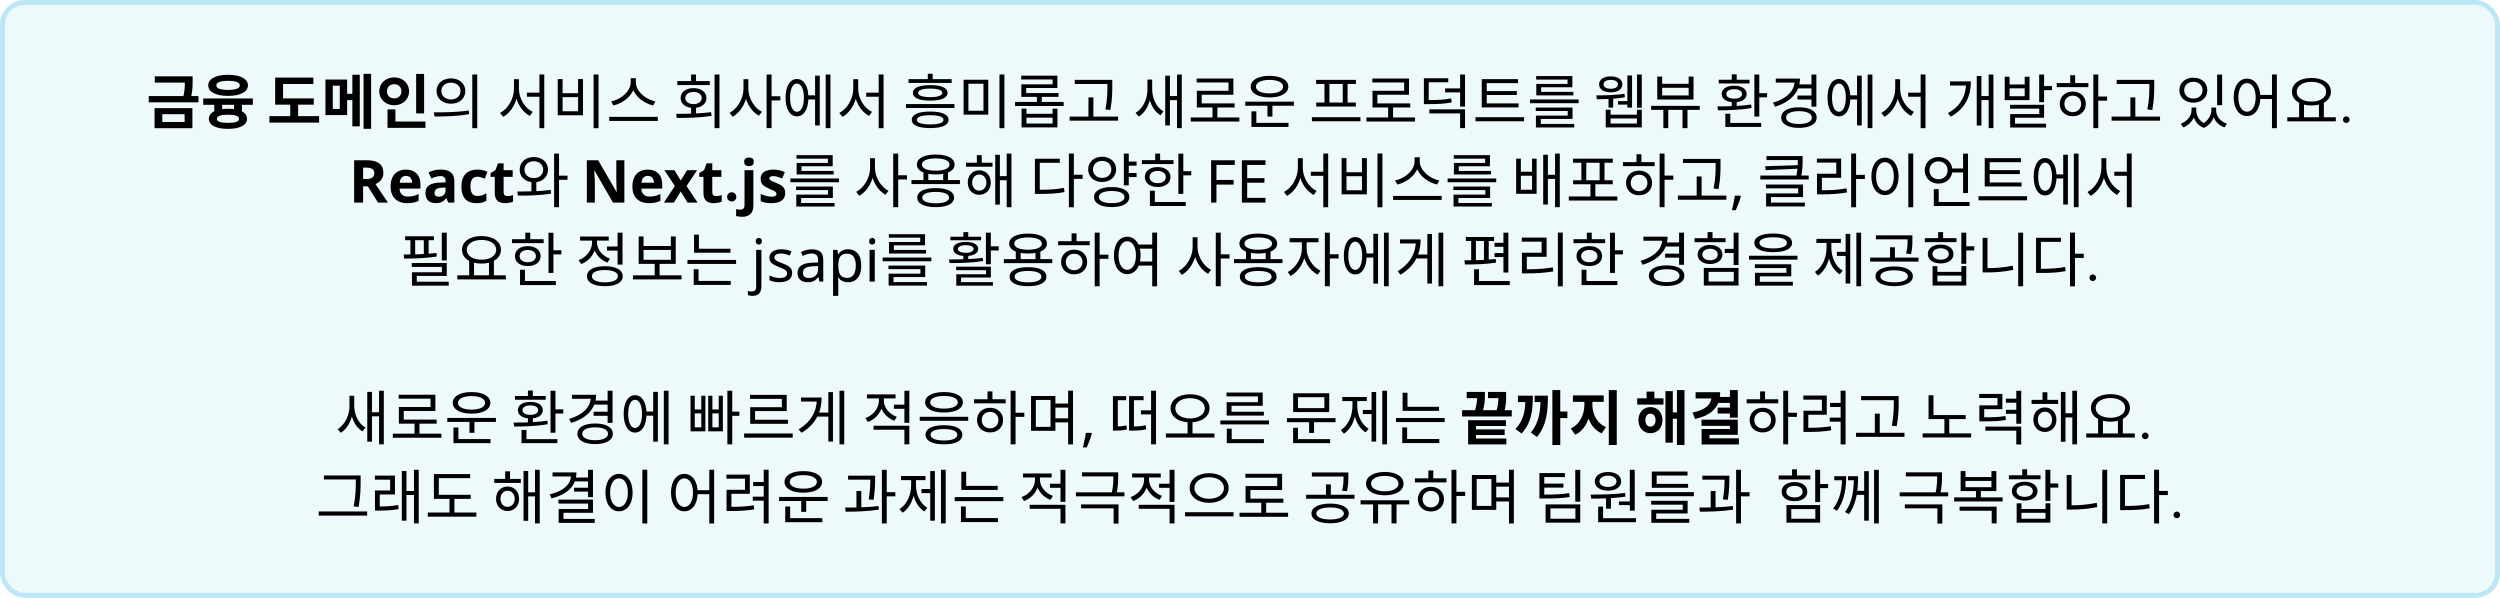 <svg width="506" height="121" viewBox="0 0 506 121" fill="none" xmlns="http://www.w3.org/2000/svg">
<rect x="0.5" y="0.5" width="505" height="120" rx="4.5" fill="#029ED2" fill-opacity="0.07" stroke="#BDE7F4"/>
<path d="M31.333 15.448H38.377V16.72H31.333V15.448ZM30.109 19.444H40.165V20.716H30.109V19.444ZM37.417 15.448H38.989V16.336C38.989 17.296 38.989 18.328 38.653 19.768L37.069 19.744C37.417 18.304 37.417 17.284 37.417 16.336V15.448ZM31.285 21.88H38.941V25.948H31.285V21.88ZM37.369 23.116H32.845V24.688H37.369V23.116ZM43.368 20.692H44.964V22.876H43.368V20.692ZM47.376 20.692H48.972V22.876H47.376V20.692ZM41.136 19.936H51.18V21.208H41.136V19.936ZM46.14 22.012C48.54 22.012 49.992 22.744 49.992 24.052C49.992 25.348 48.54 26.08 46.14 26.08C43.728 26.08 42.276 25.348 42.276 24.052C42.276 22.744 43.728 22.012 46.14 22.012ZM46.14 23.224C44.652 23.224 43.896 23.488 43.896 24.052C43.896 24.616 44.652 24.868 46.14 24.868C47.628 24.868 48.384 24.616 48.384 24.052C48.384 23.488 47.628 23.224 46.14 23.224ZM46.164 15.136C48.612 15.136 50.184 15.952 50.184 17.284C50.184 18.604 48.612 19.408 46.164 19.408C43.704 19.408 42.144 18.604 42.144 17.284C42.144 15.952 43.704 15.136 46.164 15.136ZM46.164 16.36C44.64 16.36 43.788 16.66 43.788 17.284C43.788 17.896 44.64 18.196 46.164 18.196C47.676 18.196 48.54 17.896 48.54 17.284C48.54 16.66 47.676 16.36 46.164 16.36ZM55.695 19.912H63.507V21.184H55.695V19.912ZM54.531 23.512H64.587V24.82H54.531V23.512ZM58.743 20.488H60.339V23.932H58.743V20.488ZM55.695 15.712H63.423V16.996H57.291V20.464H55.695V15.712ZM65.87 16.096H70.262V23.296H65.87V16.096ZM68.774 17.344H67.358V22.048H68.774V17.344ZM73.586 14.956H75.11V26.068H73.586V14.956ZM69.458 18.988H71.954V20.272H69.458V18.988ZM71.318 15.124H72.818V25.564H71.318V15.124ZM84.229 14.968H85.837V22.948H84.229V14.968ZM78.433 24.604H86.113V25.876H78.433V24.604ZM78.433 22.144H80.029V25.12H78.433V22.144ZM79.789 15.664C81.493 15.664 82.801 16.84 82.801 18.484C82.801 20.116 81.493 21.304 79.789 21.304C78.085 21.304 76.765 20.116 76.765 18.484C76.765 16.84 78.085 15.664 79.789 15.664ZM79.789 17.044C78.961 17.044 78.325 17.572 78.325 18.484C78.325 19.384 78.961 19.912 79.789 19.912C80.605 19.912 81.241 19.384 81.241 18.484C81.241 17.572 80.605 17.044 79.789 17.044ZM91.272 15.868C92.964 15.868 94.176 16.912 94.176 18.424C94.176 19.948 92.964 20.992 91.272 20.992C89.58 20.992 88.356 19.948 88.356 18.424C88.356 16.912 89.58 15.868 91.272 15.868ZM91.272 16.732C90.144 16.732 89.328 17.416 89.328 18.424C89.328 19.432 90.144 20.128 91.272 20.128C92.388 20.128 93.204 19.432 93.204 18.424C93.204 17.416 92.388 16.732 91.272 16.732ZM95.592 15.076H96.588V25.948H95.592V15.076ZM87.948 23.572L87.804 22.744C89.784 22.744 92.52 22.732 94.884 22.36L94.968 23.092C92.532 23.56 89.88 23.572 87.948 23.572ZM106.645 18.76H109.669V19.576H106.645V18.76ZM104.029 16.024H104.845V17.956C104.845 20.392 103.561 22.72 101.845 23.644L101.209 22.852C102.805 22.06 104.029 19.972 104.029 17.956V16.024ZM104.221 16.024H105.025V17.956C105.025 19.936 106.249 21.904 107.821 22.648L107.233 23.452C105.481 22.564 104.221 20.332 104.221 17.956V16.024ZM109.177 15.076H110.161V25.948H109.177V15.076ZM120.144 15.076H121.14V25.948H120.144V15.076ZM112.884 16H113.868V18.868H117V16H117.996V23.332H112.884V16ZM113.868 19.66V22.516H117V19.66H113.868ZM127.655 15.832H128.519V16.66C128.519 19.024 126.323 20.86 124.151 21.352L123.707 20.524C125.615 20.164 127.655 18.508 127.655 16.66V15.832ZM127.835 15.832H128.699V16.66C128.699 18.52 130.751 20.164 132.647 20.524L132.203 21.352C130.043 20.86 127.835 19.036 127.835 16.66V15.832ZM123.311 23.656H133.139V24.472H123.311V23.656ZM139.872 21.592H140.88V23.38H139.872V21.592ZM144.624 15.088H145.62V25.936H144.624V15.088ZM136.979 23.872L136.848 23.044C138.9 23.032 141.6 23.008 143.94 22.708L144.012 23.44C141.6 23.848 138.984 23.872 136.979 23.872ZM137.076 16.408H143.664V17.212H137.076V16.408ZM140.364 17.836C141.924 17.836 142.98 18.628 142.98 19.84C142.98 21.064 141.924 21.844 140.364 21.844C138.816 21.844 137.76 21.064 137.76 19.84C137.76 18.628 138.816 17.836 140.364 17.836ZM140.364 18.604C139.392 18.604 138.708 19.096 138.708 19.84C138.708 20.584 139.392 21.076 140.364 21.076C141.348 21.076 142.032 20.584 142.032 19.84C142.032 19.096 141.348 18.604 140.364 18.604ZM139.872 15.088H140.868V16.852H139.872V15.088ZM150.479 16.024H151.295V17.968C151.295 20.368 149.999 22.708 148.283 23.62L147.671 22.828C149.243 22.036 150.479 19.948 150.479 17.968V16.024ZM150.659 16.024H151.463V17.968C151.463 19.876 152.675 21.856 154.211 22.624L153.599 23.416C151.919 22.516 150.659 20.296 150.659 17.968V16.024ZM155.159 15.088H156.167V25.936H155.159V15.088ZM155.927 19.48H157.943V20.32H155.927V19.48ZM163.258 19.3H165.31V20.128H163.258V19.3ZM167.122 15.088H168.082V25.936H167.122V15.088ZM164.974 15.316H165.922V25.396H164.974V15.316ZM161.302 15.988C162.706 15.988 163.618 17.44 163.618 19.768C163.618 22.096 162.706 23.548 161.302 23.548C159.898 23.548 158.998 22.096 158.998 19.768C158.998 17.44 159.898 15.988 161.302 15.988ZM161.302 16.912C160.45 16.912 159.91 18.016 159.91 19.768C159.91 21.52 160.45 22.624 161.302 22.624C162.166 22.624 162.706 21.52 162.706 19.768C162.706 18.016 162.166 16.912 161.302 16.912ZM175.317 18.76H178.341V19.576H175.317V18.76ZM172.701 16.024H173.517V17.956C173.517 20.392 172.233 22.72 170.517 23.644L169.881 22.852C171.477 22.06 172.701 19.972 172.701 17.956V16.024ZM172.893 16.024H173.697V17.956C173.697 19.936 174.921 21.904 176.493 22.648L175.905 23.452C174.153 22.564 172.893 20.332 172.893 17.956V16.024ZM177.849 15.076H178.833V25.948H177.849V15.076ZM188.265 22.576C190.641 22.576 191.985 23.164 191.985 24.256C191.985 25.348 190.641 25.924 188.265 25.924C185.901 25.924 184.545 25.348 184.545 24.256C184.545 23.164 185.901 22.576 188.265 22.576ZM188.265 23.32C186.537 23.32 185.565 23.644 185.565 24.256C185.565 24.868 186.537 25.18 188.265 25.18C190.005 25.18 190.965 24.868 190.965 24.256C190.965 23.644 190.005 23.32 188.265 23.32ZM183.885 16.012H192.609V16.792H183.885V16.012ZM188.277 17.224C190.509 17.224 191.781 17.776 191.781 18.796C191.781 19.816 190.509 20.368 188.277 20.368C186.033 20.368 184.773 19.816 184.773 18.796C184.773 17.776 186.033 17.224 188.277 17.224ZM188.277 17.932C186.705 17.932 185.829 18.244 185.829 18.796C185.829 19.348 186.705 19.66 188.277 19.66C189.837 19.66 190.713 19.348 190.713 18.796C190.713 18.244 189.837 17.932 188.277 17.932ZM187.785 14.92H188.769V16.48H187.785V14.92ZM183.369 21.064H193.173V21.856H183.369V21.064ZM195.032 16.144H200.024V23.212H195.032V16.144ZM199.052 16.948H196.004V22.408H199.052V16.948ZM202.292 15.076H203.288V25.948H202.292V15.076ZM205.447 20.632H215.287V21.448H205.447V20.632ZM209.863 19.324H210.859V21.04H209.863V19.324ZM206.767 21.988H207.751V23.032H213.043V21.988H214.027V25.792H206.767V21.988ZM207.751 23.812V25H213.043V23.812H207.751ZM206.695 15.316H214.015V17.812H207.703V19.24H206.719V17.068H213.043V16.084H206.695V15.316ZM206.719 18.832H214.255V19.612H206.719V18.832ZM217.53 16.168H224.514V16.996H217.53V16.168ZM216.498 23.596H226.302V24.424H216.498V23.596ZM220.302 19.72H221.298V24.004H220.302V19.72ZM224.142 16.168H225.126V17.248C225.126 18.592 225.126 20.08 224.73 22.276L223.734 22.144C224.142 20.068 224.142 18.544 224.142 17.248V16.168ZM232.243 16.108H233.023V18.172C233.023 20.44 232.063 22.636 230.479 23.596L229.843 22.852C231.343 21.976 232.243 20.032 232.243 18.172V16.108ZM232.423 16.108H233.203V18.112C233.203 19.9 234.043 21.736 235.483 22.54L234.883 23.32C233.299 22.408 232.423 20.296 232.423 18.112V16.108ZM238.231 15.088H239.191V25.936H238.231V15.088ZM236.515 19.444H238.591V20.272H236.515V19.444ZM235.843 15.316H236.791V25.396H235.843V15.316ZM241.014 23.776H250.842V24.604H241.014V23.776ZM245.406 21.448H246.402V24.124H245.406V21.448ZM242.202 15.892H249.63V19.18H243.222V21.352H242.238V18.376H248.646V16.696H242.202V15.892ZM242.238 20.932H249.882V21.748H242.238V20.932ZM252.041 20.584H261.881V21.4H252.041V20.584ZM256.529 21.1H257.537V23.596H256.529V21.1ZM253.289 24.868H260.789V25.696H253.289V24.868ZM253.289 22.528H254.285V25.096H253.289V22.528ZM256.949 15.352C259.241 15.352 260.753 16.192 260.753 17.536C260.753 18.88 259.241 19.72 256.949 19.72C254.645 19.72 253.145 18.88 253.145 17.536C253.145 16.192 254.645 15.352 256.949 15.352ZM256.949 16.168C255.293 16.168 254.201 16.696 254.201 17.536C254.201 18.388 255.293 18.904 256.949 18.904C258.605 18.904 259.697 18.388 259.697 17.536C259.697 16.696 258.605 16.168 256.949 16.168ZM265.53 23.716H275.358V24.544H265.53V23.716ZM266.382 16.168H274.434V16.984H266.382V16.168ZM266.406 20.752H274.422V21.568H266.406V20.752ZM268.074 16.924H269.07V20.836H268.074V16.924ZM271.77 16.924H272.754V20.836H271.77V16.924ZM276.569 23.776H286.397V24.604H276.569V23.776ZM280.961 21.448H281.957V24.124H280.961V21.448ZM277.757 15.892H285.185V19.18H278.777V21.352H277.793V18.376H284.201V16.696H277.757V15.892ZM277.793 20.932H285.437V21.748H277.793V20.932ZM288.196 20.248H289C291.124 20.248 292.324 20.2 293.716 19.912L293.836 20.716C292.396 21.004 291.16 21.076 289 21.076H288.196V20.248ZM288.196 15.844H293.128V16.648H289.168V20.512H288.196V15.844ZM289.288 22.132H296.524V25.936H295.528V22.948H289.288V22.132ZM295.528 15.088H296.524V21.58H295.528V15.088ZM292.492 17.896H295.804V18.7H292.492V17.896ZM299.907 20.932H307.359V21.736H299.907V20.932ZM298.647 23.716H308.475V24.544H298.647V23.716ZM299.907 16.012H307.239V16.828H300.915V21.184H299.907V16.012ZM300.591 18.436H307.011V19.228H300.591V18.436ZM309.674 20.128H319.514V20.884H309.674V20.128ZM310.838 21.76H318.278V24.076H311.858V25.348H310.874V23.392H317.306V22.468H310.838V21.76ZM310.874 25.084H318.626V25.804H310.874V25.084ZM310.922 15.4H318.242V17.656H311.93V18.832H310.946V16.984H317.27V16.108H310.922V15.4ZM310.946 18.592H318.446V19.312H310.946V18.592ZM331.335 15.088H332.295V21.808H331.335V15.088ZM329.379 15.28H330.327V21.772H329.379V15.28ZM327.483 20.464H329.847V21.172H327.483V20.464ZM325.562 19.684H326.511V21.772H325.562V19.684ZM323.199 20.08L323.091 19.3C324.579 19.3 327.003 19.276 328.803 18.988L328.875 19.672C327.015 20.056 324.699 20.08 323.199 20.08ZM324.999 22.204H325.983V23.212H331.311V22.204H332.295V25.792H324.999V22.204ZM325.983 23.98V25H331.311V23.98H325.983ZM326.019 15.46C327.423 15.46 328.371 16.084 328.371 17.068C328.371 18.064 327.423 18.688 326.019 18.688C324.603 18.688 323.655 18.064 323.655 17.068C323.655 16.084 324.603 15.46 326.019 15.46ZM326.019 16.168C325.131 16.168 324.555 16.516 324.555 17.068C324.555 17.632 325.131 17.968 326.019 17.968C326.895 17.968 327.471 17.632 327.471 17.068C327.471 16.516 326.895 16.168 326.019 16.168ZM336.662 21.556H337.658V25.936H336.662V21.556ZM340.538 21.556H341.546V25.936H340.538V21.556ZM334.19 21.424H344.03V22.24H334.19V21.424ZM335.426 15.508H336.422V16.96H341.786V15.508H342.77V20.152H335.426V15.508ZM336.422 17.776V19.324H341.786V17.776H336.422ZM355.082 15.088H356.078V23.584H355.082V15.088ZM355.658 18.868H357.662V19.696H355.658V18.868ZM349.214 24.88H356.462V25.696H349.214V24.88ZM349.214 23.02H350.21V25.132H349.214V23.02ZM350.51 20.392H351.506V21.868H350.51V20.392ZM347.738 22.336L347.606 21.532C349.526 21.532 352.202 21.496 354.434 21.148L354.518 21.856C352.226 22.276 349.622 22.324 347.738 22.336ZM347.882 16.144H354.11V16.9H347.882V16.144ZM351.002 17.344C352.526 17.344 353.522 17.98 353.522 19.012C353.522 20.056 352.526 20.692 351.002 20.692C349.478 20.692 348.47 20.056 348.47 19.012C348.47 17.98 349.478 17.344 351.002 17.344ZM351.002 18.052C350.03 18.052 349.406 18.424 349.406 19.012C349.406 19.612 350.03 19.972 351.002 19.972C351.962 19.972 352.586 19.612 352.586 19.012C352.586 18.424 351.962 18.052 351.002 18.052ZM350.51 15.04H351.506V16.48H350.51V15.04ZM363.901 17.08H366.805V17.896H363.901V17.08ZM363.805 19.336H366.733V20.152H363.805V19.336ZM366.637 15.088H367.633V21.592H366.637V15.088ZM363.241 15.904H364.309C364.309 18.7 362.377 20.656 359.257 21.592L358.849 20.788C361.621 19.984 363.241 18.388 363.241 16.336V15.904ZM359.413 15.904H363.925V16.72H359.413V15.904ZM364.105 21.712C366.301 21.712 367.693 22.492 367.693 23.8C367.693 25.108 366.301 25.888 364.105 25.888C361.909 25.888 360.517 25.108 360.517 23.8C360.517 22.492 361.909 21.712 364.105 21.712ZM364.105 22.492C362.521 22.492 361.501 22.984 361.501 23.8C361.501 24.616 362.521 25.096 364.105 25.096C365.701 25.096 366.721 24.616 366.721 23.8C366.721 22.984 365.701 22.492 364.105 22.492ZM374.148 19.3H376.2V20.128H374.148V19.3ZM378.012 15.088H378.972V25.936H378.012V15.088ZM375.864 15.316H376.812V25.396H375.864V15.316ZM372.192 15.988C373.596 15.988 374.508 17.44 374.508 19.768C374.508 22.096 373.596 23.548 372.192 23.548C370.788 23.548 369.888 22.096 369.888 19.768C369.888 17.44 370.788 15.988 372.192 15.988ZM372.192 16.912C371.34 16.912 370.8 18.016 370.8 19.768C370.8 21.52 371.34 22.624 372.192 22.624C373.056 22.624 373.596 21.52 373.596 19.768C373.596 18.016 373.056 16.912 372.192 16.912ZM386.207 18.76H389.231V19.576H386.207V18.76ZM383.591 16.024H384.407V17.956C384.407 20.392 383.123 22.72 381.407 23.644L380.771 22.852C382.367 22.06 383.591 19.972 383.591 17.956V16.024ZM383.783 16.024H384.587V17.956C384.587 19.936 385.811 21.904 387.383 22.648L386.795 23.452C385.043 22.564 383.783 20.332 383.783 17.956V16.024ZM388.739 15.076H389.723V25.948H388.739V15.076ZM402.504 15.088H403.464V25.936H402.504V15.088ZM400.752 19.444H402.828V20.26H400.752V19.444ZM397.944 16.48H398.904C398.904 19.276 397.944 21.868 394.848 23.608L394.26 22.9C396.984 21.376 397.944 19.18 397.944 16.672V16.48ZM394.68 16.48H398.28V17.308H394.68V16.48ZM400.092 15.376H401.04V25.408H400.092V15.376ZM405.755 15.532H406.739V17.092H409.799V15.532H410.771V20.272H405.755V15.532ZM406.739 17.872V19.468H409.799V17.872H406.739ZM412.727 15.088H413.723V20.68H412.727V15.088ZM413.291 17.416H415.319V18.244H413.291V17.416ZM406.835 21.208H413.723V23.836H407.843V25.468H406.859V23.092H412.751V22H406.835V21.208ZM406.859 25.024H414.119V25.816H406.859V25.024ZM423.694 15.088H424.69V25.936H423.694V15.088ZM424.45 19.54H426.466V20.38H424.45V19.54ZM416.29 16.816H422.686V17.632H416.29V16.816ZM419.53 18.532C421.066 18.532 422.17 19.564 422.17 21.028C422.17 22.492 421.066 23.524 419.53 23.524C418.006 23.524 416.89 22.492 416.89 21.028C416.89 19.564 418.006 18.532 419.53 18.532ZM419.53 19.36C418.546 19.36 417.838 20.044 417.838 21.028C417.838 22 418.546 22.696 419.53 22.696C420.514 22.696 421.222 22 421.222 21.028C421.222 20.044 420.514 19.36 419.53 19.36ZM419.014 15.22H420.01V17.188H419.014V15.22ZM428.421 16.168H435.405V16.996H428.421V16.168ZM427.389 23.596H437.193V24.424H427.389V23.596ZM431.193 19.72H432.189V24.004H431.193V19.72ZM435.033 16.168H436.017V17.248C436.017 18.592 436.017 20.08 435.621 22.276L434.625 22.144C435.033 20.068 435.033 18.544 435.033 17.248V16.168ZM443.566 21.76H444.334V22.348C444.334 23.764 443.446 25.192 441.886 25.792L441.382 25.048C442.75 24.556 443.566 23.392 443.566 22.348V21.76ZM443.782 21.76H444.526V22.348C444.526 23.44 445.174 24.604 446.47 25.132L446.05 25.888C444.49 25.276 443.782 23.788 443.782 22.348V21.76ZM447.574 21.76H448.318V22.348C448.318 23.62 447.598 25.228 446.05 25.888L445.63 25.132C446.914 24.544 447.574 23.284 447.574 22.348V21.76ZM447.778 21.76H448.546V22.348C448.546 23.464 449.35 24.58 450.73 25.048L450.226 25.792C448.642 25.216 447.778 23.848 447.778 22.348V21.76ZM448.75 15.1H449.758V21.292H448.75V15.1ZM443.938 15.724C445.582 15.724 446.758 16.756 446.758 18.256C446.758 19.756 445.582 20.776 443.938 20.776C442.294 20.776 441.106 19.756 441.106 18.256C441.106 16.756 442.294 15.724 443.938 15.724ZM443.938 16.552C442.858 16.552 442.078 17.248 442.078 18.256C442.078 19.264 442.858 19.948 443.938 19.948C445.018 19.948 445.798 19.264 445.798 18.256C445.798 17.248 445.018 16.552 443.938 16.552ZM454.797 15.916C456.369 15.916 457.497 17.392 457.497 19.696C457.497 22.012 456.369 23.488 454.797 23.488C453.213 23.488 452.097 22.012 452.097 19.696C452.097 17.392 453.213 15.916 454.797 15.916ZM454.797 16.816C453.753 16.816 453.045 17.944 453.045 19.696C453.045 21.46 453.753 22.612 454.797 22.612C455.841 22.612 456.549 21.46 456.549 19.696C456.549 17.944 455.841 16.816 454.797 16.816ZM459.849 15.076H460.833V25.948H459.849V15.076ZM457.173 19.216H460.281V20.032H457.173V19.216ZM465.344 20.668H466.328V23.92H465.344V20.668ZM469.352 20.668H470.348V23.92H469.352V20.668ZM462.944 23.728H472.772V24.556H462.944V23.728ZM467.84 15.772C470.132 15.772 471.776 16.864 471.776 18.568C471.776 20.26 470.132 21.352 467.84 21.352C465.536 21.352 463.892 20.26 463.892 18.568C463.892 16.864 465.536 15.772 467.84 15.772ZM467.84 16.564C466.1 16.564 464.852 17.356 464.852 18.568C464.852 19.768 466.1 20.56 467.84 20.56C469.58 20.56 470.816 19.768 470.816 18.568C470.816 17.356 469.58 16.564 467.84 16.564ZM474.883 24.883C474.695 24.883 474.537 24.818 474.408 24.689C474.279 24.561 474.215 24.402 474.215 24.215C474.215 24.027 474.279 23.869 474.408 23.74C474.537 23.611 474.695 23.547 474.883 23.547C475.07 23.547 475.229 23.611 475.357 23.74C475.486 23.869 475.551 24.027 475.551 24.215C475.551 24.402 475.486 24.561 475.357 24.689C475.229 24.818 475.07 24.883 474.883 24.883ZM74.174 32.432C74.95 32.432 75.59 32.528 76.094 32.72C76.598 32.904 76.974 33.188 77.222 33.572C77.47 33.948 77.594 34.424 77.594 35C77.594 35.392 77.518 35.736 77.366 36.032C77.222 36.32 77.026 36.568 76.778 36.776C76.538 36.976 76.278 37.14 75.998 37.268L78.518 41H76.502L74.462 37.712H73.49V41H71.678V32.432H74.174ZM74.042 33.92H73.49V36.236H74.078C74.478 36.236 74.802 36.192 75.05 36.104C75.298 36.016 75.478 35.884 75.59 35.708C75.702 35.524 75.758 35.304 75.758 35.048C75.758 34.776 75.694 34.56 75.566 34.4C75.446 34.232 75.258 34.112 75.002 34.04C74.754 33.96 74.434 33.92 74.042 33.92ZM82.156 34.328C82.763 34.328 83.284 34.444 83.716 34.676C84.156 34.908 84.496 35.244 84.736 35.684C84.975 36.124 85.096 36.664 85.096 37.304V38.168H80.871C80.888 38.672 81.035 39.068 81.316 39.356C81.603 39.644 81.999 39.788 82.504 39.788C82.927 39.788 83.311 39.748 83.656 39.668C83.999 39.58 84.356 39.448 84.724 39.272V40.652C84.403 40.812 84.064 40.928 83.704 41C83.352 41.08 82.924 41.12 82.419 41.12C81.763 41.12 81.183 41 80.68 40.76C80.175 40.512 79.779 40.14 79.492 39.644C79.204 39.148 79.059 38.524 79.059 37.772C79.059 37.004 79.188 36.368 79.444 35.864C79.707 35.352 80.072 34.968 80.535 34.712C80.999 34.456 81.54 34.328 82.156 34.328ZM82.168 35.6C81.823 35.6 81.535 35.712 81.303 35.936C81.079 36.16 80.948 36.508 80.907 36.98H83.415C83.415 36.716 83.368 36.48 83.272 36.272C83.183 36.064 83.047 35.9 82.864 35.78C82.68 35.66 82.448 35.6 82.168 35.6ZM89.233 34.316C90.113 34.316 90.785 34.508 91.249 34.892C91.721 35.268 91.957 35.848 91.957 36.632V41H90.709L90.361 40.112H90.313C90.129 40.344 89.937 40.536 89.737 40.688C89.545 40.84 89.321 40.948 89.065 41.012C88.817 41.084 88.509 41.12 88.141 41.12C87.757 41.12 87.409 41.048 87.097 40.904C86.793 40.752 86.553 40.524 86.377 40.22C86.201 39.908 86.113 39.516 86.113 39.044C86.113 38.348 86.357 37.836 86.845 37.508C87.333 37.172 88.065 36.988 89.041 36.956L90.181 36.92V36.632C90.181 36.288 90.089 36.036 89.905 35.876C89.729 35.716 89.481 35.636 89.161 35.636C88.841 35.636 88.529 35.684 88.225 35.78C87.921 35.868 87.617 35.98 87.313 36.116L86.725 34.904C87.077 34.72 87.465 34.576 87.889 34.472C88.321 34.368 88.769 34.316 89.233 34.316ZM89.485 37.988C88.909 38.004 88.509 38.108 88.285 38.3C88.061 38.492 87.949 38.744 87.949 39.056C87.949 39.328 88.029 39.524 88.189 39.644C88.349 39.756 88.557 39.812 88.813 39.812C89.197 39.812 89.521 39.7 89.785 39.476C90.049 39.244 90.181 38.92 90.181 38.504V37.964L89.485 37.988ZM96.452 41.12C95.804 41.12 95.252 41.004 94.796 40.772C94.34 40.532 93.992 40.164 93.752 39.668C93.512 39.172 93.392 38.536 93.392 37.76C93.392 36.96 93.528 36.308 93.8 35.804C94.072 35.3 94.448 34.928 94.928 34.688C95.416 34.448 95.976 34.328 96.608 34.328C97.056 34.328 97.444 34.372 97.772 34.46C98.108 34.548 98.4 34.652 98.648 34.772L98.12 36.152C97.84 36.04 97.576 35.948 97.328 35.876C97.088 35.804 96.848 35.768 96.608 35.768C96.296 35.768 96.036 35.844 95.828 35.996C95.62 36.14 95.464 36.36 95.36 36.656C95.264 36.944 95.216 37.308 95.216 37.748C95.216 38.18 95.268 38.54 95.372 38.828C95.484 39.108 95.644 39.32 95.852 39.464C96.06 39.6 96.312 39.668 96.608 39.668C96.984 39.668 97.316 39.62 97.604 39.524C97.892 39.42 98.172 39.28 98.444 39.104V40.628C98.172 40.804 97.884 40.928 97.58 41C97.284 41.08 96.908 41.12 96.452 41.12ZM102.712 39.692C102.912 39.692 103.104 39.672 103.288 39.632C103.472 39.592 103.656 39.544 103.84 39.488V40.82C103.648 40.9 103.408 40.968 103.12 41.024C102.84 41.088 102.532 41.12 102.196 41.12C101.804 41.12 101.452 41.056 101.14 40.928C100.836 40.8 100.592 40.58 100.408 40.268C100.232 39.948 100.144 39.508 100.144 38.948V35.792H99.292V35.036L100.276 34.436L100.792 33.056H101.932V34.448H103.768V35.792H101.932V38.948C101.932 39.196 102.004 39.384 102.148 39.512C102.292 39.632 102.48 39.692 102.712 39.692ZM107.555 36.56H108.551V39.152H107.555V36.56ZM108.047 31.784C109.715 31.784 110.915 32.828 110.915 34.34C110.915 35.852 109.715 36.896 108.047 36.896C106.379 36.896 105.179 35.852 105.179 34.34C105.179 32.828 106.379 31.784 108.047 31.784ZM108.047 32.636C106.943 32.636 106.151 33.332 106.151 34.34C106.151 35.348 106.943 36.044 108.047 36.044C109.151 36.044 109.943 35.348 109.943 34.34C109.943 33.332 109.151 32.636 108.047 32.636ZM112.151 31.088H113.147V41.936H112.151V31.088ZM112.859 35.552H114.863V36.392H112.859V35.552ZM104.831 39.596L104.687 38.768C106.643 38.756 109.259 38.744 111.467 38.444L111.551 39.188C109.259 39.572 106.727 39.596 104.831 39.596ZM126.371 41H124.067L120.335 34.52H120.287C120.295 34.72 120.303 34.924 120.311 35.132C120.319 35.332 120.327 35.536 120.335 35.744C120.351 35.944 120.363 36.148 120.371 36.356C120.379 36.556 120.387 36.76 120.395 36.968V41H118.775V32.432H121.067L124.787 38.852H124.823C124.815 38.652 124.807 38.456 124.799 38.264C124.791 38.064 124.783 37.868 124.775 37.676C124.775 37.476 124.771 37.28 124.763 37.088C124.755 36.888 124.747 36.688 124.739 36.488V32.432H126.371V41ZM131.093 34.328C131.701 34.328 132.221 34.444 132.653 34.676C133.093 34.908 133.433 35.244 133.673 35.684C133.913 36.124 134.033 36.664 134.033 37.304V38.168H129.809C129.825 38.672 129.973 39.068 130.253 39.356C130.541 39.644 130.937 39.788 131.441 39.788C131.865 39.788 132.249 39.748 132.593 39.668C132.937 39.58 133.293 39.448 133.661 39.272V40.652C133.341 40.812 133.001 40.928 132.641 41C132.289 41.08 131.861 41.12 131.357 41.12C130.701 41.12 130.121 41 129.617 40.76C129.113 40.512 128.717 40.14 128.429 39.644C128.141 39.148 127.997 38.524 127.997 37.772C127.997 37.004 128.125 36.368 128.381 35.864C128.645 35.352 129.009 34.968 129.473 34.712C129.937 34.456 130.477 34.328 131.093 34.328ZM131.105 35.6C130.761 35.6 130.473 35.712 130.241 35.936C130.017 36.16 129.885 36.508 129.845 36.98H132.353C132.353 36.716 132.305 36.48 132.209 36.272C132.121 36.064 131.985 35.9 131.801 35.78C131.617 35.66 131.385 35.6 131.105 35.6ZM136.593 37.652L134.481 34.448H136.509L137.781 36.536L139.065 34.448H141.092L138.957 37.652L141.189 41H139.161L137.781 38.756L136.401 41H134.373L136.593 37.652ZM144.946 39.692C145.146 39.692 145.338 39.672 145.522 39.632C145.706 39.592 145.89 39.544 146.074 39.488V40.82C145.882 40.9 145.642 40.968 145.354 41.024C145.074 41.088 144.766 41.12 144.43 41.12C144.038 41.12 143.686 41.056 143.374 40.928C143.07 40.8 142.826 40.58 142.642 40.268C142.466 39.948 142.378 39.508 142.378 38.948V35.792H141.526V35.036L142.51 34.436L143.026 33.056H144.166V34.448H146.002V35.792H144.166V38.948C144.166 39.196 144.238 39.384 144.382 39.512C144.526 39.632 144.714 39.692 144.946 39.692ZM148.1 40.772C147.842 40.772 147.621 40.682 147.438 40.502C147.258 40.322 147.168 40.102 147.168 39.84C147.168 39.582 147.258 39.363 147.438 39.184C147.621 39.004 147.842 38.914 148.1 38.914C148.361 38.914 148.582 39.004 148.762 39.184C148.941 39.363 149.031 39.582 149.031 39.84C149.031 40.102 148.941 40.322 148.762 40.502C148.582 40.682 148.361 40.772 148.1 40.772ZM150.166 43.88C149.966 43.88 149.758 43.864 149.542 43.832C149.318 43.808 149.134 43.776 148.99 43.736V42.332C149.134 42.364 149.27 42.388 149.398 42.404C149.526 42.428 149.67 42.44 149.83 42.44C150.07 42.44 150.274 42.372 150.442 42.236C150.61 42.1 150.694 41.836 150.694 41.444V34.448H152.482V41.708C152.482 42.108 152.406 42.472 152.254 42.8C152.102 43.128 151.854 43.388 151.51 43.58C151.174 43.78 150.726 43.88 150.166 43.88ZM150.622 32.756C150.622 32.42 150.714 32.192 150.898 32.072C151.09 31.944 151.322 31.88 151.594 31.88C151.858 31.88 152.086 31.944 152.278 32.072C152.47 32.192 152.566 32.42 152.566 32.756C152.566 33.084 152.47 33.312 152.278 33.44C152.086 33.568 151.858 33.632 151.594 33.632C151.322 33.632 151.09 33.568 150.898 33.44C150.714 33.312 150.622 33.084 150.622 32.756ZM158.922 39.056C158.922 39.496 158.818 39.872 158.61 40.184C158.402 40.488 158.09 40.72 157.674 40.88C157.258 41.04 156.742 41.12 156.126 41.12C155.67 41.12 155.278 41.088 154.95 41.024C154.622 40.968 154.294 40.872 153.966 40.736V39.26C154.318 39.42 154.698 39.552 155.106 39.656C155.514 39.76 155.874 39.812 156.186 39.812C156.538 39.812 156.786 39.76 156.93 39.656C157.082 39.552 157.158 39.416 157.158 39.248C157.158 39.136 157.126 39.036 157.062 38.948C157.006 38.86 156.878 38.76 156.678 38.648C156.478 38.536 156.166 38.392 155.742 38.216C155.334 38.04 154.998 37.868 154.734 37.7C154.47 37.524 154.274 37.316 154.146 37.076C154.018 36.828 153.954 36.52 153.954 36.152C153.954 35.544 154.19 35.088 154.662 34.784C155.134 34.48 155.762 34.328 156.546 34.328C156.954 34.328 157.342 34.368 157.71 34.448C158.078 34.528 158.458 34.66 158.85 34.844L158.31 36.128C158.094 36.032 157.886 35.948 157.686 35.876C157.486 35.804 157.29 35.748 157.098 35.708C156.914 35.668 156.722 35.648 156.522 35.648C156.258 35.648 156.058 35.684 155.922 35.756C155.794 35.828 155.73 35.936 155.73 36.08C155.73 36.184 155.762 36.28 155.826 36.368C155.898 36.448 156.03 36.536 156.222 36.632C156.422 36.728 156.714 36.856 157.098 37.016C157.474 37.168 157.798 37.328 158.07 37.496C158.342 37.656 158.55 37.86 158.694 38.108C158.846 38.348 158.922 38.664 158.922 39.056ZM159.967 36.128H169.807V36.884H159.967V36.128ZM161.131 37.76H168.571V40.076H162.151V41.348H161.167V39.392H167.599V38.468H161.131V37.76ZM161.167 41.084H168.919V41.804H161.167V41.084ZM161.215 31.4H168.535V33.656H162.223V34.832H161.239V32.984H167.563V32.108H161.215V31.4ZM161.239 34.592H168.739V35.312H161.239V34.592ZM176.107 32.024H176.923V33.968C176.923 36.368 175.627 38.708 173.911 39.62L173.299 38.828C174.871 38.036 176.107 35.948 176.107 33.968V32.024ZM176.287 32.024H177.091V33.968C177.091 35.876 178.303 37.856 179.839 38.624L179.227 39.416C177.547 38.516 176.287 36.296 176.287 33.968V32.024ZM180.787 31.088H181.795V41.936H180.787V31.088ZM181.555 35.48H183.571V36.32H181.555V35.48ZM186.907 34.76H187.891V36.812H186.907V34.76ZM190.891 34.76H191.875V36.812H190.891V34.76ZM184.483 36.452H194.287V37.256H184.483V36.452ZM189.379 38.072C191.707 38.072 193.099 38.756 193.099 39.992C193.099 41.228 191.707 41.924 189.379 41.924C187.051 41.924 185.659 41.228 185.659 39.992C185.659 38.756 187.051 38.072 189.379 38.072ZM189.379 38.84C187.687 38.84 186.667 39.26 186.667 39.992C186.667 40.736 187.687 41.144 189.379 41.144C191.083 41.144 192.091 40.736 192.091 39.992C192.091 39.26 191.083 38.84 189.379 38.84ZM189.391 31.28C191.743 31.28 193.207 32.036 193.207 33.308C193.207 34.568 191.743 35.312 189.391 35.312C187.027 35.312 185.575 34.568 185.575 33.308C185.575 32.036 187.027 31.28 189.391 31.28ZM189.391 32.06C187.663 32.06 186.595 32.516 186.595 33.308C186.595 34.088 187.663 34.544 189.391 34.544C191.119 34.544 192.187 34.088 192.187 33.308C192.187 32.516 191.119 32.06 189.391 32.06ZM195.51 32.936H200.886V33.752H195.51V32.936ZM198.198 34.472C199.554 34.472 200.538 35.492 200.538 36.956C200.538 38.408 199.554 39.428 198.198 39.428C196.854 39.428 195.87 38.408 195.87 36.956C195.87 35.492 196.854 34.472 198.198 34.472ZM198.198 35.324C197.37 35.324 196.77 35.996 196.77 36.956C196.77 37.916 197.37 38.588 198.198 38.588C199.038 38.588 199.65 37.916 199.65 36.956C199.65 35.996 199.038 35.324 198.198 35.324ZM203.754 31.088H204.714V41.936H203.754V31.088ZM202.026 35.648H204.078V36.476H202.026V35.648ZM201.438 31.328H202.374V41.408H201.438V31.328ZM197.718 31.4H198.702V33.44H197.718V31.4ZM216.342 31.076H217.35V41.948H216.342V31.076ZM217.11 35.36H219.126V36.2H217.11V35.36ZM209.466 38.408H210.318C212.322 38.408 213.726 38.336 215.346 38.036L215.454 38.876C213.786 39.188 212.358 39.248 210.318 39.248H209.466V38.408ZM209.466 32.132H214.506V32.948H210.45V38.78H209.466V32.132ZM228.161 32.708H230.045V33.536H228.161V32.708ZM228.161 35.012H230.045V35.84H228.161V35.012ZM223.073 31.724C224.705 31.724 225.905 32.78 225.905 34.292C225.905 35.792 224.705 36.836 223.073 36.836C221.441 36.836 220.241 35.792 220.241 34.292C220.241 32.78 221.441 31.724 223.073 31.724ZM223.073 32.564C221.993 32.564 221.213 33.272 221.213 34.292C221.213 35.312 221.993 36.008 223.073 36.008C224.153 36.008 224.933 35.312 224.933 34.292C224.933 33.272 224.153 32.564 223.073 32.564ZM227.465 31.088H228.461V37.508H227.465V31.088ZM225.005 37.856C227.213 37.856 228.569 38.612 228.569 39.884C228.569 41.168 227.213 41.912 225.005 41.912C222.797 41.912 221.441 41.168 221.441 39.884C221.441 38.612 222.797 37.856 225.005 37.856ZM225.005 38.66C223.397 38.66 222.413 39.104 222.413 39.884C222.413 40.664 223.397 41.12 225.005 41.12C226.613 41.12 227.597 40.664 227.597 39.884C227.597 39.104 226.613 38.66 225.005 38.66ZM238.504 31.1H239.5V39.236H238.504V31.1ZM239.188 34.652H241.108V35.492H239.188V34.652ZM231.112 32.408H237.52V33.212H231.112V32.408ZM234.316 33.812C235.852 33.812 236.908 34.616 236.908 35.84C236.908 37.052 235.852 37.856 234.316 37.856C232.768 37.856 231.712 37.052 231.712 35.84C231.712 34.616 232.768 33.812 234.316 33.812ZM234.316 34.592C233.332 34.592 232.66 35.084 232.66 35.84C232.66 36.584 233.332 37.076 234.316 37.076C235.288 37.076 235.96 36.584 235.96 35.84C235.96 35.084 235.288 34.592 234.316 34.592ZM233.812 31.088H234.808V32.828H233.812V31.088ZM232.744 40.88H239.992V41.696H232.744V40.88ZM232.744 38.588H233.74V41.228H232.744V38.588ZM246.209 41H245.129V32.432H249.917V33.38H246.209V36.416H249.689V37.364H246.209V41ZM256.14 41H251.352V32.432H256.14V33.38H252.432V36.056H255.924V36.992H252.432V40.052H256.14V41ZM265.305 34.76H268.329V35.576H265.305V34.76ZM262.689 32.024H263.505V33.956C263.505 36.392 262.221 38.72 260.505 39.644L259.869 38.852C261.465 38.06 262.689 35.972 262.689 33.956V32.024ZM262.881 32.024H263.685V33.956C263.685 35.936 264.909 37.904 266.481 38.648L265.893 39.452C264.141 38.564 262.881 36.332 262.881 33.956V32.024ZM267.837 31.076H268.821V41.948H267.837V31.076ZM278.804 31.076H279.8V41.948H278.804V31.076ZM271.544 32H272.528V34.868H275.66V32H276.656V39.332H271.544V32ZM272.528 35.66V38.516H275.66V35.66H272.528ZM286.315 31.832H287.179V32.66C287.179 35.024 284.983 36.86 282.811 37.352L282.367 36.524C284.275 36.164 286.315 34.508 286.315 32.66V31.832ZM286.495 31.832H287.359V32.66C287.359 34.52 289.411 36.164 291.307 36.524L290.863 37.352C288.703 36.86 286.495 35.036 286.495 32.66V31.832ZM281.971 39.656H291.799V40.472H281.971V39.656ZM292.998 36.128H302.838V36.884H292.998V36.128ZM294.162 37.76H301.602V40.076H295.182V41.348H294.198V39.392H300.63V38.468H294.162V37.76ZM294.198 41.084H301.95V41.804H294.198V41.084ZM294.246 31.4H301.566V33.656H295.254V34.832H294.27V32.984H300.594V32.108H294.246V31.4ZM294.27 34.592H301.77V35.312H294.27V34.592ZM306.871 32.108H307.819V34.76H310.087V32.108H311.011V39.224H306.871V32.108ZM307.819 35.564V38.408H310.087V35.564H307.819ZM314.743 31.088H315.703V41.936H314.743V31.088ZM313.003 35.384H315.091V36.2H313.003V35.384ZM312.343 31.316H313.291V41.396H312.343V31.316ZM317.526 39.764H327.354V40.592H317.526V39.764ZM321.906 36.956H322.902V40.136H321.906V36.956ZM318.378 32.12H326.43V32.936H318.378V32.12ZM318.402 36.488H326.418V37.292H318.402V36.488ZM320.07 32.78H321.066V36.632H320.07V32.78ZM323.766 32.78H324.75V36.632H323.766V32.78ZM335.909 31.088H336.905V41.936H335.909V31.088ZM336.665 35.54H338.681V36.38H336.665V35.54ZM328.505 32.816H334.901V33.632H328.505V32.816ZM331.745 34.532C333.281 34.532 334.385 35.564 334.385 37.028C334.385 38.492 333.281 39.524 331.745 39.524C330.221 39.524 329.105 38.492 329.105 37.028C329.105 35.564 330.221 34.532 331.745 34.532ZM331.745 35.36C330.761 35.36 330.053 36.044 330.053 37.028C330.053 38 330.761 38.696 331.745 38.696C332.729 38.696 333.437 38 333.437 37.028C333.437 36.044 332.729 35.36 331.745 35.36ZM331.229 31.22H332.225V33.188H331.229V31.22ZM340.636 32.168H347.62V32.996H340.636V32.168ZM339.604 39.596H349.408V40.424H339.604V39.596ZM343.408 35.72H344.404V40.004H343.408V35.72ZM347.248 32.168H348.232V33.248C348.232 34.592 348.232 36.08 347.836 38.276L346.84 38.144C347.248 36.068 347.248 34.544 347.248 33.248V32.168ZM352.347 39.74C352.275 40.02 352.183 40.324 352.071 40.652C351.959 40.98 351.835 41.304 351.699 41.624C351.571 41.952 351.443 42.26 351.315 42.548H350.535C350.615 42.244 350.691 41.916 350.763 41.564C350.843 41.22 350.915 40.88 350.979 40.544C351.043 40.2 351.095 39.888 351.135 39.608H352.263L352.347 39.74ZM357.539 31.592H364.523V32.396H357.539V31.592ZM363.875 31.592H364.847V32.432C364.847 33.332 364.847 34.4 364.535 35.828L363.551 35.72C363.875 34.316 363.875 33.32 363.875 32.432V31.592ZM364.151 33.428V34.136L357.395 34.436L357.263 33.644L364.151 33.428ZM356.291 35.528H366.083V36.32H356.291V35.528ZM357.431 37.352H364.931V39.884H358.439V41.348H357.455V39.14H363.947V38.12H357.431V37.352ZM357.455 41.012H365.303V41.792H357.455V41.012ZM374.674 31.076H375.67V41.948H374.674V31.076ZM375.43 35.396H377.446V36.236H375.43V35.396ZM367.762 38.504H368.626C370.666 38.504 372.082 38.432 373.726 38.12L373.834 38.948C372.142 39.248 370.702 39.332 368.626 39.332H367.762V38.504ZM367.738 32.096H372.646V35.984H368.746V38.84H367.762V35.168H371.662V32.912H367.738V32.096ZM386.242 31.076H387.238V41.948H386.242V31.076ZM381.514 31.916C383.122 31.916 384.274 33.392 384.274 35.696C384.274 38.012 383.122 39.488 381.514 39.488C379.918 39.488 378.766 38.012 378.766 35.696C378.766 33.392 379.918 31.916 381.514 31.916ZM381.514 32.816C380.458 32.816 379.714 33.944 379.714 35.696C379.714 37.46 380.458 38.612 381.514 38.612C382.582 38.612 383.314 37.46 383.314 35.696C383.314 33.944 382.582 32.816 381.514 32.816ZM394.809 34.1H397.785V34.904H394.809V34.1ZM397.329 31.1H398.325V39.08H397.329V31.1ZM391.401 40.88H398.625V41.696H391.401V40.88ZM391.401 38.276H392.397V41.228H391.401V38.276ZM392.361 31.784C393.957 31.784 395.157 32.9 395.157 34.472C395.157 36.044 393.957 37.16 392.361 37.16C390.765 37.16 389.565 36.044 389.565 34.472C389.565 32.9 390.765 31.784 392.361 31.784ZM392.361 32.66C391.305 32.66 390.525 33.404 390.525 34.472C390.525 35.54 391.305 36.284 392.361 36.284C393.405 36.284 394.197 35.54 394.197 34.472C394.197 33.404 393.405 32.66 392.361 32.66ZM401.708 36.932H409.16V37.736H401.708V36.932ZM400.448 39.716H410.276V40.544H400.448V39.716ZM401.708 32.012H409.04V32.828H402.716V37.184H401.708V32.012ZM402.392 34.436H408.812V35.228H402.392V34.436ZM415.879 35.3H417.931V36.128H415.879V35.3ZM419.743 31.088H420.703V41.936H419.743V31.088ZM417.595 31.316H418.543V41.396H417.595V31.316ZM413.923 31.988C415.327 31.988 416.239 33.44 416.239 35.768C416.239 38.096 415.327 39.548 413.923 39.548C412.519 39.548 411.619 38.096 411.619 35.768C411.619 33.44 412.519 31.988 413.923 31.988ZM413.923 32.912C413.071 32.912 412.531 34.016 412.531 35.768C412.531 37.52 413.071 38.624 413.923 38.624C414.787 38.624 415.327 37.52 415.327 35.768C415.327 34.016 414.787 32.912 413.923 32.912ZM427.938 34.76H430.962V35.576H427.938V34.76ZM425.322 32.024H426.138V33.956C426.138 36.392 424.854 38.72 423.138 39.644L422.502 38.852C424.098 38.06 425.322 35.972 425.322 33.956V32.024ZM425.514 32.024H426.318V33.956C426.318 35.936 427.542 37.904 429.114 38.648L428.526 39.452C426.774 38.564 425.514 36.332 425.514 33.956V32.024ZM430.47 31.076H431.454V41.948H430.47V31.076ZM89.418 47.088H90.426V52.704H89.418V47.088ZM83.346 53.232H90.426V55.848H84.354V57.48H83.382V55.104H89.43V54.024H83.346V53.232ZM83.382 57.024H90.822V57.816H83.382V57.024ZM82.002 47.82H87.822V48.612H82.002V47.82ZM81.81 52.344L81.702 51.516C83.634 51.516 86.226 51.468 88.338 51.204L88.398 51.936C86.238 52.26 83.718 52.332 81.81 52.344ZM83.07 48.18H84.03V51.876H83.07V48.18ZM85.782 48.18H86.754V51.876H85.782V48.18ZM94.961 52.668H95.945V55.92H94.961V52.668ZM98.969 52.668H99.965V55.92H98.969V52.668ZM92.561 55.728H102.389V56.556H92.561V55.728ZM97.457 47.772C99.749 47.772 101.393 48.864 101.393 50.568C101.393 52.26 99.749 53.352 97.457 53.352C95.153 53.352 93.509 52.26 93.509 50.568C93.509 48.864 95.153 47.772 97.457 47.772ZM97.457 48.564C95.717 48.564 94.469 49.356 94.469 50.568C94.469 51.768 95.717 52.56 97.457 52.56C99.197 52.56 100.433 51.768 100.433 50.568C100.433 49.356 99.197 48.564 97.457 48.564ZM111.016 47.1H112.012V55.236H111.016V47.1ZM111.7 50.652H113.62V51.492H111.7V50.652ZM103.624 48.408H110.032V49.212H103.624V48.408ZM106.828 49.812C108.364 49.812 109.42 50.616 109.42 51.84C109.42 53.052 108.364 53.856 106.828 53.856C105.28 53.856 104.224 53.052 104.224 51.84C104.224 50.616 105.28 49.812 106.828 49.812ZM106.828 50.592C105.844 50.592 105.172 51.084 105.172 51.84C105.172 52.584 105.844 53.076 106.828 53.076C107.8 53.076 108.472 52.584 108.472 51.84C108.472 51.084 107.8 50.592 106.828 50.592ZM106.324 47.088H107.32V48.828H106.324V47.088ZM105.256 56.88H112.504V57.696H105.256V56.88ZM105.256 54.588H106.252V57.228H105.256V54.588ZM122.861 49.896H125.309V50.724H122.861V49.896ZM124.997 47.088H125.993V53.556H124.997V47.088ZM122.429 53.88C124.661 53.88 126.041 54.636 126.041 55.908C126.041 57.192 124.661 57.924 122.429 57.924C120.185 57.924 118.805 57.192 118.805 55.908C118.805 54.636 120.185 53.88 122.429 53.88ZM122.429 54.66C120.797 54.66 119.801 55.116 119.801 55.908C119.801 56.688 120.797 57.144 122.429 57.144C124.061 57.144 125.057 56.688 125.057 55.908C125.057 55.116 124.061 54.66 122.429 54.66ZM119.837 48.18H120.653V49.056C120.653 51.06 119.429 52.776 117.629 53.448L117.113 52.656C118.721 52.068 119.837 50.616 119.837 49.056V48.18ZM120.029 48.18H120.833V49.056C120.833 50.46 121.889 51.804 123.461 52.356L122.957 53.148C121.193 52.512 120.029 50.88 120.029 49.056V48.18ZM117.413 47.88H123.209V48.696H117.413V47.88ZM128.116 55.728H137.944V56.556H128.116V55.728ZM132.508 53.136H133.504V55.968H132.508V53.136ZM129.268 47.856H130.252V49.788H135.784V47.856H136.768V53.4H129.268V47.856ZM130.252 50.592V52.584H135.784V50.592H130.252ZM140.475 50.34H147.843V51.156H140.475V50.34ZM139.143 52.608H148.983V53.424H139.143V52.608ZM140.475 47.484H141.459V50.748H140.475V47.484ZM140.403 56.856H147.903V57.672H140.403V56.856ZM140.403 54.504H141.387V57.072H140.403V54.504ZM152.295 59.88C152.095 59.88 151.919 59.864 151.767 59.832C151.615 59.808 151.483 59.776 151.371 59.736V58.884C151.491 58.916 151.615 58.944 151.743 58.968C151.871 58.992 152.011 59.004 152.163 59.004C152.419 59.004 152.631 58.932 152.799 58.788C152.967 58.652 153.051 58.388 153.051 57.996V50.568H154.107V57.96C154.107 58.36 154.043 58.704 153.915 58.992C153.787 59.28 153.591 59.5 153.327 59.652C153.063 59.804 152.719 59.88 152.295 59.88ZM152.967 48.828C152.967 48.596 153.027 48.428 153.147 48.324C153.267 48.212 153.415 48.156 153.591 48.156C153.751 48.156 153.891 48.212 154.011 48.324C154.139 48.428 154.203 48.596 154.203 48.828C154.203 49.052 154.139 49.22 154.011 49.332C153.891 49.444 153.751 49.5 153.591 49.5C153.415 49.5 153.267 49.444 153.147 49.332C153.027 49.22 152.967 49.052 152.967 48.828ZM160.333 55.224C160.333 55.64 160.229 55.988 160.021 56.268C159.813 56.548 159.517 56.76 159.133 56.904C158.749 57.048 158.293 57.12 157.765 57.12C157.317 57.12 156.929 57.084 156.601 57.012C156.281 56.94 155.997 56.84 155.749 56.712V55.752C156.005 55.88 156.313 56 156.673 56.112C157.041 56.216 157.413 56.268 157.789 56.268C158.325 56.268 158.713 56.184 158.953 56.016C159.193 55.84 159.313 55.608 159.313 55.32C159.313 55.16 159.269 55.016 159.181 54.888C159.093 54.76 158.933 54.632 158.701 54.504C158.477 54.376 158.153 54.232 157.729 54.072C157.313 53.912 156.957 53.752 156.661 53.592C156.365 53.432 156.137 53.24 155.977 53.016C155.817 52.792 155.737 52.504 155.737 52.152C155.737 51.608 155.957 51.188 156.397 50.892C156.845 50.596 157.429 50.448 158.149 50.448C158.541 50.448 158.905 50.488 159.241 50.568C159.585 50.64 159.905 50.744 160.201 50.88L159.841 51.72C159.665 51.64 159.477 51.572 159.277 51.516C159.085 51.452 158.889 51.404 158.689 51.372C158.489 51.332 158.285 51.312 158.077 51.312C157.645 51.312 157.313 51.384 157.081 51.528C156.857 51.664 156.745 51.852 156.745 52.092C156.745 52.268 156.797 52.42 156.901 52.548C157.005 52.668 157.177 52.788 157.417 52.908C157.665 53.02 157.993 53.156 158.401 53.316C158.809 53.468 159.157 53.624 159.445 53.784C159.733 53.944 159.953 54.14 160.105 54.372C160.257 54.596 160.333 54.88 160.333 55.224ZM164.323 50.46C165.107 50.46 165.687 50.632 166.063 50.976C166.439 51.32 166.627 51.868 166.627 52.62V57H165.859L165.655 56.088H165.607C165.423 56.32 165.231 56.516 165.031 56.676C164.839 56.828 164.615 56.94 164.359 57.012C164.111 57.084 163.807 57.12 163.447 57.12C163.063 57.12 162.715 57.052 162.403 56.916C162.099 56.78 161.859 56.572 161.683 56.292C161.507 56.004 161.419 55.644 161.419 55.212C161.419 54.572 161.671 54.08 162.175 53.736C162.679 53.384 163.455 53.192 164.503 53.16L165.595 53.124V52.74C165.595 52.204 165.479 51.832 165.247 51.624C165.015 51.416 164.687 51.312 164.263 51.312C163.927 51.312 163.607 51.364 163.303 51.468C162.999 51.564 162.715 51.676 162.451 51.804L162.127 51.012C162.407 50.86 162.739 50.732 163.123 50.628C163.507 50.516 163.907 50.46 164.323 50.46ZM164.635 53.892C163.835 53.924 163.279 54.052 162.967 54.276C162.663 54.5 162.511 54.816 162.511 55.224C162.511 55.584 162.619 55.848 162.835 56.016C163.059 56.184 163.343 56.268 163.687 56.268C164.231 56.268 164.683 56.12 165.043 55.824C165.403 55.52 165.583 55.056 165.583 54.432V53.856L164.635 53.892ZM171.674 50.448C172.466 50.448 173.102 50.724 173.582 51.276C174.07 51.828 174.314 52.66 174.314 53.772C174.314 54.5 174.202 55.116 173.978 55.62C173.762 56.116 173.454 56.492 173.054 56.748C172.662 56.996 172.198 57.12 171.662 57.12C171.334 57.12 171.042 57.076 170.786 56.988C170.53 56.9 170.31 56.788 170.126 56.652C169.95 56.508 169.798 56.352 169.67 56.184H169.598C169.614 56.32 169.63 56.492 169.646 56.7C169.662 56.908 169.67 57.088 169.67 57.24V59.88H168.614V50.568H169.478L169.622 51.444H169.67C169.798 51.26 169.95 51.092 170.126 50.94C170.31 50.788 170.526 50.668 170.774 50.58C171.03 50.492 171.33 50.448 171.674 50.448ZM171.482 51.336C171.05 51.336 170.702 51.42 170.438 51.588C170.174 51.748 169.982 51.992 169.862 52.32C169.742 52.648 169.678 53.064 169.67 53.568V53.772C169.67 54.3 169.726 54.748 169.838 55.116C169.95 55.484 170.138 55.764 170.402 55.956C170.674 56.148 171.042 56.244 171.506 56.244C171.898 56.244 172.218 56.136 172.466 55.92C172.722 55.704 172.91 55.412 173.03 55.044C173.158 54.668 173.222 54.24 173.222 53.76C173.222 53.024 173.078 52.436 172.79 51.996C172.51 51.556 172.074 51.336 171.482 51.336ZM177.053 50.568V57H175.997V50.568H177.053ZM176.537 48.156C176.697 48.156 176.837 48.212 176.957 48.324C177.085 48.428 177.149 48.596 177.149 48.828C177.149 49.052 177.085 49.22 176.957 49.332C176.837 49.444 176.697 49.5 176.537 49.5C176.361 49.5 176.213 49.444 176.093 49.332C175.973 49.22 175.913 49.052 175.913 48.828C175.913 48.596 175.973 48.428 176.093 48.324C176.213 48.212 176.361 48.156 176.537 48.156ZM178.658 52.128H188.498V52.884H178.658V52.128ZM179.822 53.76H187.262V56.076H180.842V57.348H179.858V55.392H186.29V54.468H179.822V53.76ZM179.858 57.084H187.61V57.804H179.858V57.084ZM179.906 47.4H187.226V49.656H180.914V50.832H179.93V48.984H186.254V48.108H179.906V47.4ZM179.93 50.592H187.43V51.312H179.93V50.592ZM199.551 47.088H200.547V53.484H199.551V47.088ZM200.127 49.86H202.131V50.688H200.127V49.86ZM193.527 53.976H200.547V56.172H194.523V57.324H193.551V55.512H199.575V54.684H193.527V53.976ZM193.551 57.108H200.967V57.816H193.551V57.108ZM194.979 51.54H195.975V52.92H194.979V51.54ZM192.195 53.244L192.075 52.512C194.007 52.512 196.671 52.5 198.903 52.188L198.987 52.824C196.671 53.232 194.091 53.244 192.195 53.244ZM192.351 47.916H198.579V48.624H192.351V47.916ZM195.471 48.96C197.007 48.96 197.991 49.488 197.991 50.388C197.991 51.288 197.007 51.816 195.471 51.816C193.923 51.816 192.939 51.288 192.939 50.388C192.939 49.488 193.923 48.96 195.471 48.96ZM195.471 49.62C194.499 49.62 193.875 49.908 193.875 50.388C193.875 50.868 194.499 51.168 195.471 51.168C196.443 51.168 197.055 50.868 197.055 50.388C197.055 49.908 196.443 49.62 195.471 49.62ZM194.979 46.98H195.975V48.288H194.979V46.98ZM205.598 50.76H206.582V52.812H205.598V50.76ZM209.582 50.76H210.566V52.812H209.582V50.76ZM203.174 52.452H212.978V53.256H203.174V52.452ZM208.07 54.072C210.398 54.072 211.79 54.756 211.79 55.992C211.79 57.228 210.398 57.924 208.07 57.924C205.742 57.924 204.35 57.228 204.35 55.992C204.35 54.756 205.742 54.072 208.07 54.072ZM208.07 54.84C206.378 54.84 205.358 55.26 205.358 55.992C205.358 56.736 206.378 57.144 208.07 57.144C209.774 57.144 210.782 56.736 210.782 55.992C210.782 55.26 209.774 54.84 208.07 54.84ZM208.082 47.28C210.434 47.28 211.898 48.036 211.898 49.308C211.898 50.568 210.434 51.312 208.082 51.312C205.718 51.312 204.266 50.568 204.266 49.308C204.266 48.036 205.718 47.28 208.082 47.28ZM208.082 48.06C206.354 48.06 205.286 48.516 205.286 49.308C205.286 50.088 206.354 50.544 208.082 50.544C209.81 50.544 210.878 50.088 210.878 49.308C210.878 48.516 209.81 48.06 208.082 48.06ZM221.569 47.088H222.565V57.936H221.569V47.088ZM222.325 51.54H224.341V52.38H222.325V51.54ZM214.165 48.816H220.561V49.632H214.165V48.816ZM217.405 50.532C218.941 50.532 220.045 51.564 220.045 53.028C220.045 54.492 218.941 55.524 217.405 55.524C215.881 55.524 214.765 54.492 214.765 53.028C214.765 51.564 215.881 50.532 217.405 50.532ZM217.405 51.36C216.421 51.36 215.713 52.044 215.713 53.028C215.713 54 216.421 54.696 217.405 54.696C218.389 54.696 219.097 54 219.097 53.028C219.097 52.044 218.389 51.36 217.405 51.36ZM216.889 47.22H217.885V49.188H216.889V47.22ZM230.148 49.5H233.424V50.328H230.148V49.5ZM230.148 52.932H233.424V53.76H230.148V52.932ZM228.156 47.916C229.728 47.916 230.856 49.392 230.856 51.696C230.856 54.012 229.728 55.488 228.156 55.488C226.572 55.488 225.456 54.012 225.456 51.696C225.456 49.392 226.572 47.916 228.156 47.916ZM228.156 48.816C227.112 48.816 226.392 49.944 226.392 51.696C226.392 53.46 227.112 54.612 228.156 54.612C229.2 54.612 229.92 53.46 229.92 51.696C229.92 49.944 229.2 48.816 228.156 48.816ZM233.208 47.076H234.192V57.948H233.208V47.076ZM241.393 48.024H242.209V49.968C242.209 52.368 240.913 54.708 239.197 55.62L238.585 54.828C240.157 54.036 241.393 51.948 241.393 49.968V48.024ZM241.573 48.024H242.377V49.968C242.377 51.876 243.589 53.856 245.125 54.624L244.513 55.416C242.833 54.516 241.573 52.296 241.573 49.968V48.024ZM246.073 47.088H247.081V57.936H246.073V47.088ZM246.841 51.48H248.857V52.32H246.841V51.48ZM252.192 50.76H253.176V52.812H252.192V50.76ZM256.176 50.76H257.16V52.812H256.176V50.76ZM249.768 52.452H259.572V53.256H249.768V52.452ZM254.664 54.072C256.992 54.072 258.384 54.756 258.384 55.992C258.384 57.228 256.992 57.924 254.664 57.924C252.336 57.924 250.944 57.228 250.944 55.992C250.944 54.756 252.336 54.072 254.664 54.072ZM254.664 54.84C252.972 54.84 251.952 55.26 251.952 55.992C251.952 56.736 252.972 57.144 254.664 57.144C256.368 57.144 257.376 56.736 257.376 55.992C257.376 55.26 256.368 54.84 254.664 54.84ZM254.676 47.28C257.028 47.28 258.492 48.036 258.492 49.308C258.492 50.568 257.028 51.312 254.676 51.312C252.312 51.312 250.86 50.568 250.86 49.308C250.86 48.036 252.312 47.28 254.676 47.28ZM254.676 48.06C252.948 48.06 251.88 48.516 251.88 49.308C251.88 50.088 252.948 50.544 254.676 50.544C256.404 50.544 257.472 50.088 257.472 49.308C257.472 48.516 256.404 48.06 254.676 48.06ZM263.495 48.636H264.287V50.4C264.287 52.656 262.907 54.984 261.215 55.848L260.639 55.056C262.187 54.3 263.495 52.236 263.495 50.4V48.636ZM263.675 48.636H264.467V50.4C264.467 52.116 265.691 54.048 267.263 54.792L266.699 55.584C264.983 54.732 263.675 52.548 263.675 50.4V48.636ZM261.023 48.192H266.867V49.032H261.023V48.192ZM268.151 47.088H269.159V57.936H268.151V47.088ZM268.919 51.468H270.935V52.308H268.919V51.468ZM276.25 51.3H278.302V52.128H276.25V51.3ZM280.114 47.088H281.074V57.936H280.114V47.088ZM277.966 47.316H278.914V57.396H277.966V47.316ZM274.294 47.988C275.698 47.988 276.61 49.44 276.61 51.768C276.61 54.096 275.698 55.548 274.294 55.548C272.89 55.548 271.99 54.096 271.99 51.768C271.99 49.44 272.89 47.988 274.294 47.988ZM274.294 48.912C273.442 48.912 272.902 50.016 272.902 51.768C272.902 53.52 273.442 54.624 274.294 54.624C275.158 54.624 275.698 53.52 275.698 51.768C275.698 50.016 275.158 48.912 274.294 48.912ZM291.153 47.088H292.113V57.936H291.153V47.088ZM286.449 51.516H289.185V52.32H286.449V51.516ZM288.897 47.364H289.833V57.384H288.897V47.364ZM286.581 48.456H287.541C287.541 51.3 286.401 53.856 283.473 55.596L282.885 54.888C285.441 53.352 286.581 51.192 286.581 48.636V48.456ZM283.365 48.456H286.953V49.272H283.365V48.456ZM304.293 47.088H305.289V55.164H304.293V47.088ZM296.685 47.964H302.397V48.78H296.685V47.964ZM296.505 53.532L296.397 52.68C298.173 52.68 300.705 52.656 302.733 52.416L302.793 53.16C300.705 53.496 298.269 53.532 296.505 53.532ZM297.765 48.66H298.725V52.824H297.765V48.66ZM300.357 48.66H301.317V52.824H300.357V48.66ZM302.493 49.14H304.821V49.956H302.493V49.14ZM302.493 51.216H304.821V52.032H302.493V51.216ZM298.353 56.88H305.577V57.696H298.353V56.88ZM298.353 54.504H299.349V57.396H298.353V54.504ZM315.309 47.076H316.305V57.948H315.309V47.076ZM308.037 54.504H308.937C310.749 54.504 312.369 54.432 314.289 54.12L314.397 54.936C312.429 55.26 310.797 55.332 308.937 55.332H308.037V54.504ZM308.013 48.096H313.029V51.972H309.033V54.816H308.037V51.156H312.021V48.912H308.013V48.096ZM325.868 47.1H326.864V55.236H325.868V47.1ZM326.552 50.652H328.472V51.492H326.552V50.652ZM318.476 48.408H324.884V49.212H318.476V48.408ZM321.68 49.812C323.216 49.812 324.272 50.616 324.272 51.84C324.272 53.052 323.216 53.856 321.68 53.856C320.132 53.856 319.076 53.052 319.076 51.84C319.076 50.616 320.132 49.812 321.68 49.812ZM321.68 50.592C320.696 50.592 320.024 51.084 320.024 51.84C320.024 52.584 320.696 53.076 321.68 53.076C322.652 53.076 323.324 52.584 323.324 51.84C323.324 51.084 322.652 50.592 321.68 50.592ZM321.176 47.088H322.172V48.828H321.176V47.088ZM320.108 56.88H327.356V57.696H320.108V56.88ZM320.108 54.588H321.104V57.228H320.108V54.588ZM337.112 49.08H340.016V49.896H337.112V49.08ZM337.016 51.336H339.944V52.152H337.016V51.336ZM339.848 47.088H340.844V53.592H339.848V47.088ZM336.452 47.904H337.52C337.52 50.7 335.588 52.656 332.468 53.592L332.06 52.788C334.832 51.984 336.452 50.388 336.452 48.336V47.904ZM332.624 47.904H337.136V48.72H332.624V47.904ZM337.316 53.712C339.512 53.712 340.904 54.492 340.904 55.8C340.904 57.108 339.512 57.888 337.316 57.888C335.12 57.888 333.728 57.108 333.728 55.8C333.728 54.492 335.12 53.712 337.316 53.712ZM337.316 54.492C335.732 54.492 334.712 54.984 334.712 55.8C334.712 56.616 335.732 57.096 337.316 57.096C338.912 57.096 339.932 56.616 339.932 55.8C339.932 54.984 338.912 54.492 337.316 54.492ZM350.887 47.088H351.883V53.652H350.887V47.088ZM349.087 50.376H351.331V51.204H349.087V50.376ZM344.851 54.228H351.883V57.792H344.851V54.228ZM350.911 55.032H345.823V56.988H350.911V55.032ZM342.979 48.216H349.255V49.02H342.979V48.216ZM346.111 49.572C347.575 49.572 348.619 50.364 348.619 51.516C348.619 52.668 347.575 53.436 346.111 53.436C344.647 53.436 343.603 52.668 343.603 51.516C343.603 50.364 344.647 49.572 346.111 49.572ZM346.111 50.34C345.199 50.34 344.551 50.808 344.551 51.516C344.551 52.212 345.199 52.68 346.111 52.68C347.023 52.68 347.671 52.212 347.671 51.516C347.671 50.808 347.023 50.34 346.111 50.34ZM345.619 46.98H346.615V48.792H345.619V46.98ZM358.902 47.268C361.29 47.268 362.718 47.94 362.718 49.152C362.718 50.364 361.29 51.036 358.902 51.036C356.502 51.036 355.086 50.364 355.086 49.152C355.086 47.94 356.502 47.268 358.902 47.268ZM358.902 48.024C357.126 48.024 356.106 48.432 356.106 49.152C356.106 49.872 357.126 50.28 358.902 50.28C360.666 50.28 361.686 49.872 361.686 49.152C361.686 48.432 360.666 48.024 358.902 48.024ZM353.994 51.756H363.798V52.56H353.994V51.756ZM355.182 53.484H362.55V55.932H356.19V57.252H355.206V55.212H361.566V54.252H355.182V53.484ZM355.206 57.036H362.874V57.816H355.206V57.036ZM375.727 47.088H376.687V57.936H375.727V47.088ZM371.779 50.976H373.855V51.804H371.779V50.976ZM373.555 47.34H374.491V57.384H373.555V47.34ZM369.691 48.768H370.459V50.148C370.459 52.524 369.547 54.768 367.951 55.776L367.339 55.032C368.851 54.12 369.691 52.14 369.691 50.148V48.768ZM369.895 48.768H370.663V50.148C370.663 52.032 371.479 53.916 372.967 54.78L372.355 55.512C370.771 54.552 369.895 52.416 369.895 50.148V48.768ZM367.639 48.348H372.595V49.176H367.639V48.348ZM383.382 53.928C385.686 53.928 387.162 54.684 387.162 55.932C387.162 57.168 385.686 57.912 383.382 57.912C381.066 57.912 379.602 57.168 379.602 55.932C379.602 54.684 381.066 53.928 383.382 53.928ZM383.382 54.708C381.678 54.708 380.586 55.176 380.586 55.932C380.586 56.676 381.678 57.144 383.382 57.144C385.086 57.144 386.166 56.676 386.166 55.932C386.166 55.176 385.086 54.708 383.382 54.708ZM379.686 47.628H386.67V48.444H379.686V47.628ZM378.522 52.14H388.314V52.944H378.522V52.14ZM382.542 50.052H383.526V52.368H382.542V50.052ZM386.094 47.628H387.066V48.552C387.066 49.428 387.066 50.304 386.778 51.432L385.794 51.312C386.094 50.196 386.094 49.404 386.094 48.552V47.628ZM396.977 47.088H397.973V53.388H396.977V47.088ZM397.541 49.848H399.581V50.688H397.541V49.848ZM391.157 53.868H392.129V55.02H396.989V53.868H397.973V57.792H391.157V53.868ZM392.129 55.788V56.988H396.989V55.788H392.129ZM389.585 48.192H395.993V49.008H389.585V48.192ZM392.789 49.5C394.337 49.5 395.381 50.256 395.381 51.408C395.381 52.56 394.337 53.316 392.789 53.316C391.229 53.316 390.185 52.56 390.185 51.408C390.185 50.256 391.229 49.5 392.789 49.5ZM392.789 50.256C391.793 50.256 391.133 50.712 391.133 51.408C391.133 52.104 391.793 52.56 392.789 52.56C393.761 52.56 394.433 52.104 394.433 51.408C394.433 50.712 393.761 50.256 392.789 50.256ZM392.285 46.98H393.281V48.636H392.285V46.98ZM408.484 47.088H409.48V57.936H408.484V47.088ZM401.284 48.144H402.268V54.864H401.284V48.144ZM401.284 54.276H402.172C403.816 54.276 405.532 54.156 407.368 53.772L407.488 54.624C405.604 55.008 403.888 55.14 402.172 55.14H401.284V54.276ZM418.971 47.076H419.979V57.948H418.971V47.076ZM419.739 51.36H421.755V52.2H419.739V51.36ZM412.095 54.408H412.947C414.951 54.408 416.355 54.336 417.975 54.036L418.083 54.876C416.415 55.188 414.987 55.248 412.947 55.248H412.095V54.408ZM412.095 48.132H417.135V48.948H413.079V54.78H412.095V48.132ZM423.578 56.883C423.391 56.883 423.232 56.818 423.104 56.69C422.975 56.56 422.91 56.402 422.91 56.215C422.91 56.027 422.975 55.869 423.104 55.74C423.232 55.611 423.391 55.547 423.578 55.547C423.766 55.547 423.924 55.611 424.053 55.74C424.182 55.869 424.246 56.027 424.246 56.215C424.246 56.402 424.182 56.56 424.053 56.69C423.924 56.818 423.766 56.883 423.578 56.883ZM70.735 80.108H71.515V82.172C71.515 84.44 70.555 86.636 68.971 87.596L68.335 86.852C69.835 85.976 70.735 84.032 70.735 82.172V80.108ZM70.915 80.108H71.695V82.112C71.695 83.9 72.535 85.736 73.975 86.54L73.375 87.32C71.791 86.408 70.915 84.296 70.915 82.112V80.108ZM76.723 79.088H77.683V89.936H76.723V79.088ZM75.007 83.444H77.083V84.272H75.007V83.444ZM74.335 79.316H75.283V89.396H74.335V79.316ZM79.506 87.776H89.334V88.604H79.506V87.776ZM83.898 85.448H84.894V88.124H83.898V85.448ZM80.694 79.892H88.122V83.18H81.714V85.352H80.73V82.376H87.138V80.696H80.694V79.892ZM80.73 84.932H88.374V85.748H80.73V84.932ZM90.533 84.584H100.373V85.4H90.533V84.584ZM95.021 85.1H96.029V87.596H95.021V85.1ZM91.781 88.868H99.281V89.696H91.781V88.868ZM91.781 86.528H92.777V89.096H91.781V86.528ZM95.441 79.352C97.733 79.352 99.245 80.192 99.245 81.536C99.245 82.88 97.733 83.72 95.441 83.72C93.137 83.72 91.637 82.88 91.637 81.536C91.637 80.192 93.137 79.352 95.441 79.352ZM95.441 80.168C93.785 80.168 92.693 80.696 92.693 81.536C92.693 82.388 93.785 82.904 95.441 82.904C97.097 82.904 98.189 82.388 98.189 81.536C98.189 80.696 97.097 80.168 95.441 80.168ZM111.426 79.088H112.422V87.584H111.426V79.088ZM112.002 82.868H114.006V83.696H112.002V82.868ZM105.558 88.88H112.806V89.696H105.558V88.88ZM105.558 87.02H106.554V89.132H105.558V87.02ZM106.854 84.392H107.85V85.868H106.854V84.392ZM104.082 86.336L103.95 85.532C105.87 85.532 108.546 85.496 110.778 85.148L110.862 85.856C108.57 86.276 105.966 86.324 104.082 86.336ZM104.226 80.144H110.454V80.9H104.226V80.144ZM107.346 81.344C108.87 81.344 109.866 81.98 109.866 83.012C109.866 84.056 108.87 84.692 107.346 84.692C105.822 84.692 104.814 84.056 104.814 83.012C104.814 81.98 105.822 81.344 107.346 81.344ZM107.346 82.052C106.374 82.052 105.75 82.424 105.75 83.012C105.75 83.612 106.374 83.972 107.346 83.972C108.306 83.972 108.93 83.612 108.93 83.012C108.93 82.424 108.306 82.052 107.346 82.052ZM106.854 79.04H107.85V80.48H106.854V79.04ZM120.245 81.08H123.149V81.896H120.245V81.08ZM120.149 83.336H123.077V84.152H120.149V83.336ZM122.981 79.088H123.977V85.592H122.981V79.088ZM119.585 79.904H120.653C120.653 82.7 118.721 84.656 115.601 85.592L115.193 84.788C117.965 83.984 119.585 82.388 119.585 80.336V79.904ZM115.757 79.904H120.269V80.72H115.757V79.904ZM120.449 85.712C122.645 85.712 124.037 86.492 124.037 87.8C124.037 89.108 122.645 89.888 120.449 89.888C118.253 89.888 116.861 89.108 116.861 87.8C116.861 86.492 118.253 85.712 120.449 85.712ZM120.449 86.492C118.865 86.492 117.845 86.984 117.845 87.8C117.845 88.616 118.865 89.096 120.449 89.096C122.045 89.096 123.065 88.616 123.065 87.8C123.065 86.984 122.045 86.492 120.449 86.492ZM130.492 83.3H132.544V84.128H130.492V83.3ZM134.356 79.088H135.316V89.936H134.356V79.088ZM132.208 79.316H133.156V89.396H132.208V79.316ZM128.536 79.988C129.94 79.988 130.852 81.44 130.852 83.768C130.852 86.096 129.94 87.548 128.536 87.548C127.132 87.548 126.232 86.096 126.232 83.768C126.232 81.44 127.132 79.988 128.536 79.988ZM128.536 80.912C127.684 80.912 127.144 82.016 127.144 83.768C127.144 85.52 127.684 86.624 128.536 86.624C129.4 86.624 129.94 85.52 129.94 83.768C129.94 82.016 129.4 80.912 128.536 80.912ZM147.221 79.088H148.205V89.936H147.221V79.088ZM147.641 83.324H149.645V84.152H147.641V83.324ZM139.769 80.096H140.621V82.88H141.941V80.096H142.769V87.308H139.769V80.096ZM140.621 83.672V86.492H141.941V83.672H140.621ZM143.345 80.096H144.185V82.88H145.469V80.096H146.309V87.308H143.345V80.096ZM144.185 83.672V86.492H145.469V83.672H144.185ZM150.616 87.74H160.444V88.58H150.616V87.74ZM151.804 79.916H159.232V83.204H152.824V85.376H151.84V82.412H158.248V80.732H151.804V79.916ZM151.84 84.956H159.484V85.772H151.84V84.956ZM169.911 79.088H170.871V89.936H169.911V79.088ZM165.207 83.516H167.943V84.32H165.207V83.516ZM167.655 79.364H168.591V89.384H167.655V79.364ZM165.339 80.456H166.299C166.299 83.3 165.159 85.856 162.231 87.596L161.643 86.888C164.199 85.352 165.339 83.192 165.339 80.636V80.456ZM162.123 80.456H165.711V81.272H162.123V80.456ZM177.891 80.192H178.707V81.068C178.707 83.048 177.483 84.74 175.671 85.412L175.155 84.62C176.775 84.044 177.891 82.604 177.891 81.068V80.192ZM178.083 80.192H178.887V81.068C178.887 82.46 179.943 83.816 181.515 84.368L181.011 85.16C179.247 84.512 178.083 82.88 178.083 81.068V80.192ZM180.927 81.908H183.339V82.736H180.927V81.908ZM175.467 79.832H181.263V80.636H175.467V79.832ZM176.811 86.168H184.047V89.936H183.051V86.984H176.811V86.168ZM183.051 79.088H184.047V85.58H183.051V79.088ZM186.158 84.356H195.962V85.172H186.158V84.356ZM191.054 86.06C193.382 86.06 194.774 86.756 194.774 87.992C194.774 89.24 193.382 89.936 191.054 89.936C188.726 89.936 187.334 89.24 187.334 87.992C187.334 86.756 188.726 86.06 191.054 86.06ZM191.054 86.84C189.362 86.84 188.342 87.26 188.342 87.992C188.342 88.748 189.362 89.156 191.054 89.156C192.758 89.156 193.766 88.748 193.766 87.992C193.766 87.26 192.758 86.84 191.054 86.84ZM191.066 79.352C193.406 79.352 194.882 80.132 194.882 81.428C194.882 82.712 193.406 83.492 191.066 83.492C188.714 83.492 187.25 82.712 187.25 81.428C187.25 80.132 188.714 79.352 191.066 79.352ZM191.066 80.144C189.338 80.144 188.27 80.624 188.27 81.428C188.27 82.232 189.338 82.7 191.066 82.7C192.782 82.7 193.862 82.232 193.862 81.428C193.862 80.624 192.782 80.144 191.066 80.144ZM204.553 79.088H205.549V89.936H204.553V79.088ZM205.309 83.54H207.325V84.38H205.309V83.54ZM197.149 80.816H203.545V81.632H197.149V80.816ZM200.389 82.532C201.925 82.532 203.029 83.564 203.029 85.028C203.029 86.492 201.925 87.524 200.389 87.524C198.865 87.524 197.749 86.492 197.749 85.028C197.749 83.564 198.865 82.532 200.389 82.532ZM200.389 83.36C199.405 83.36 198.697 84.044 198.697 85.028C198.697 86 199.405 86.696 200.389 86.696C201.373 86.696 202.081 86 202.081 85.028C202.081 84.044 201.373 83.36 200.389 83.36ZM199.873 79.22H200.869V81.188H199.873V79.22ZM213.228 81.68H216.576V82.496H213.228V81.68ZM213.228 84.668H216.576V85.496H213.228V84.668ZM208.68 80.144H213.612V87.2H208.68V80.144ZM212.628 80.948H209.652V86.396H212.628V80.948ZM216.192 79.076H217.176V89.948H216.192V79.076ZM220.992 87.74C220.92 88.02 220.828 88.324 220.716 88.652C220.604 88.98 220.48 89.304 220.344 89.624C220.216 89.952 220.088 90.26 219.96 90.548H219.18C219.26 90.244 219.336 89.916 219.408 89.564C219.488 89.22 219.56 88.88 219.624 88.544C219.688 88.2 219.74 87.888 219.78 87.608H220.908L220.992 87.74ZM225.26 86.324H225.728C226.376 86.324 227.132 86.312 227.984 86.096L228.104 86.924C227.18 87.14 226.436 87.152 225.728 87.152H225.26V86.324ZM225.26 80.18H227.936V80.996H226.244V86.708H225.26V80.18ZM228.524 86.324H229.076C230.156 86.324 230.96 86.288 231.896 86.06L231.992 86.888C231.008 87.128 230.204 87.152 229.076 87.152H228.524V86.324ZM228.524 80.18H231.464V80.996H229.508V86.72H228.524V80.18ZM232.976 79.088H233.972V89.936H232.976V79.088ZM230.924 83.048H233.336V83.876H230.924V83.048ZM240.367 85.22H241.363V87.92H240.367V85.22ZM240.871 79.796C243.163 79.796 244.807 80.912 244.807 82.64C244.807 84.368 243.163 85.484 240.871 85.484C238.579 85.484 236.923 84.368 236.923 82.64C236.923 80.912 238.579 79.796 240.871 79.796ZM240.871 80.588C239.143 80.588 237.883 81.404 237.883 82.64C237.883 83.876 239.143 84.692 240.871 84.692C242.587 84.692 243.847 83.876 243.847 82.64C243.847 81.404 242.587 80.588 240.871 80.588ZM235.975 87.728H245.803V88.556H235.975V87.728ZM247.002 85.1H256.842V85.904H247.002V85.1ZM248.298 88.88H255.81V89.696H248.298V88.88ZM248.298 86.756H249.294V89.192H248.298V86.756ZM248.25 79.448H255.57V82.136H249.258V83.6H248.274V81.404H254.598V80.228H248.25V79.448ZM248.274 83.336H255.81V84.116H248.274V83.336ZM260.479 84.632H270.307V85.448H260.479V84.632ZM264.967 85.136H265.963V87.632H264.967V85.136ZM261.739 79.592H269.035V83.408H261.739V79.592ZM268.051 80.396H262.711V82.604H268.051V80.396ZM261.727 88.88H269.215V89.696H261.727V88.88ZM261.727 86.588H262.711V89.168H261.727V86.588ZM279.774 79.088H280.734V89.936H279.774V79.088ZM275.826 82.976H277.902V83.804H275.826V82.976ZM277.602 79.34H278.538V89.384H277.602V79.34ZM273.738 80.768H274.506V82.148C274.506 84.524 273.594 86.768 271.998 87.776L271.386 87.032C272.898 86.12 273.738 84.14 273.738 82.148V80.768ZM273.942 80.768H274.71V82.148C274.71 84.032 275.526 85.916 277.014 86.78L276.402 87.512C274.818 86.552 273.942 84.416 273.942 82.148V80.768ZM271.686 80.348H276.642V81.176H271.686V80.348ZM283.889 82.34H291.257V83.156H283.889V82.34ZM282.557 84.608H292.397V85.424H282.557V84.608ZM283.889 79.484H284.873V82.748H283.889V79.484ZM283.817 88.856H291.317V89.672H283.817V88.856ZM283.817 86.504H284.801V89.072H283.817V86.504ZM295.925 83.024H305.981V84.296H295.925V83.024ZM296.861 79.328H299.453V80.588H296.861V79.328ZM298.985 79.328H300.545V79.928C300.545 80.72 300.545 81.932 299.993 83.54L298.457 83.324C298.985 81.728 298.985 80.696 298.985 79.928V79.328ZM301.169 79.328H304.025V80.588H301.169V79.328ZM303.281 79.328H304.841V80.096C304.841 80.996 304.841 82.124 304.373 83.6L302.825 83.384C303.281 81.932 303.281 80.96 303.281 80.096V79.328ZM297.149 85.052H304.805V86.228H298.745V89.036H297.149V85.052ZM297.149 88.76H304.889V89.948H297.149V88.76ZM298.097 86.912H304.541V88.04H298.097V86.912ZM314.2 78.956H315.796V90.068H314.2V78.956ZM315.304 83.3H317.236V84.62H315.304V83.3ZM308.752 80.084H310.24C310.24 83.168 309.952 85.532 307.984 87.74L306.736 86.84C308.452 84.944 308.752 83.096 308.752 80.276V80.084ZM307.228 80.084H309.376V81.38H307.228V80.084ZM311.812 80.084H313.3C313.3 83.312 313.036 86.036 311.104 88.448L309.856 87.56C311.536 85.436 311.812 83.3 311.812 80.264V80.084ZM310.612 80.084H312.472V81.38H310.612V80.084ZM320.679 80.708H321.951V81.956C321.951 84.524 320.907 87.032 318.819 87.98L317.919 86.72C319.779 85.892 320.679 83.84 320.679 81.956V80.708ZM321.039 80.708H322.299V81.956C322.299 83.756 323.187 85.676 325.047 86.444L324.183 87.704C322.071 86.792 321.039 84.428 321.039 81.956V80.708ZM318.363 80.024H324.591V81.332H318.363V80.024ZM325.623 78.956H327.231V90.068H325.623V78.956ZM331.374 80.624H336.69V81.896H331.374V80.624ZM334.05 82.388C335.466 82.388 336.486 83.48 336.486 85.04C336.486 86.588 335.466 87.68 334.05 87.68C332.646 87.68 331.614 86.588 331.614 85.04C331.614 83.48 332.646 82.388 334.05 82.388ZM334.05 83.72C333.45 83.72 333.03 84.2 333.03 85.04C333.03 85.88 333.45 86.348 334.05 86.348C334.65 86.348 335.082 85.88 335.082 85.04C335.082 84.2 334.65 83.72 334.05 83.72ZM339.414 78.956H340.938V90.068H339.414V78.956ZM338.082 83.468H339.918V84.752H338.082V83.468ZM337.086 79.16H338.574V89.6H337.086V79.16ZM333.27 79.256H334.842V81.428H333.27V79.256ZM350.129 78.956H351.725V84.536H350.129V78.956ZM346.421 79.376H348.161C348.161 82.328 346.457 84.056 343.085 84.788L342.557 83.504C345.341 82.952 346.421 81.728 346.421 80.24V79.376ZM343.193 79.376H347.093V80.648H343.193V79.376ZM347.729 80.336H350.333V81.548H347.729V80.336ZM347.657 82.496H350.273V83.696H347.657V82.496ZM344.381 84.944H351.725V88.004H346.001V89.384H344.405V86.828H350.129V86.192H344.381V84.944ZM344.405 88.712H351.953V89.96H344.405V88.712ZM360.928 79.088H361.924V89.936H360.928V79.088ZM361.684 83.54H363.7V84.38H361.684V83.54ZM353.524 80.816H359.92V81.632H353.524V80.816ZM356.764 82.532C358.3 82.532 359.404 83.564 359.404 85.028C359.404 86.492 358.3 87.524 356.764 87.524C355.24 87.524 354.124 86.492 354.124 85.028C354.124 83.564 355.24 82.532 356.764 82.532ZM356.764 83.36C355.78 83.36 355.072 84.044 355.072 85.028C355.072 86 355.78 86.696 356.764 86.696C357.748 86.696 358.456 86 358.456 85.028C358.456 84.044 357.748 83.36 356.764 83.36ZM356.248 79.22H357.244V81.188H356.248V79.22ZM372.543 79.076H373.539V89.948H372.543V79.076ZM370.407 81.56H372.807V82.376H370.407V81.56ZM365.019 86.588H365.823C367.503 86.588 368.883 86.54 370.539 86.276L370.635 87.104C368.931 87.368 367.539 87.428 365.823 87.428H365.019V86.588ZM364.995 80.06H369.735V83.948H366.003V86.78H365.019V83.132H368.751V80.888H364.995V80.06ZM370.335 84.524H372.735V85.34H370.335V84.524ZM376.695 80.168H383.679V80.996H376.695V80.168ZM375.663 87.596H385.467V88.424H375.663V87.596ZM379.467 83.72H380.463V88.004H379.467V83.72ZM383.307 80.168H384.291V81.248C384.291 82.592 384.291 84.08 383.895 86.276L382.899 86.144C383.307 84.068 383.307 82.544 383.307 81.248V80.168ZM390.339 84.008H397.851V84.824H390.339V84.008ZM389.139 87.716H398.967V88.544H389.139V87.716ZM393.543 84.512H394.527V87.98H393.543V84.512ZM390.339 80H391.335V84.368H390.339V80ZM400.622 84.464H401.402C403.538 84.464 404.594 84.428 405.89 84.2L405.998 85.004C404.654 85.244 403.574 85.28 401.402 85.28H400.622V84.464ZM400.598 79.736H405.278V82.82H401.606V84.956H400.622V82.04H404.294V80.552H400.598V79.736ZM408.098 79.1H409.094V85.76H408.098V79.1ZM405.998 80.696H408.326V81.512H405.998V80.696ZM405.998 82.94H408.326V83.756H405.998V82.94ZM401.834 86.348H409.094V89.96H408.098V87.164H401.834V86.348ZM411.193 80.936H416.569V81.752H411.193V80.936ZM413.881 82.472C415.237 82.472 416.221 83.492 416.221 84.956C416.221 86.408 415.237 87.428 413.881 87.428C412.537 87.428 411.553 86.408 411.553 84.956C411.553 83.492 412.537 82.472 413.881 82.472ZM413.881 83.324C413.053 83.324 412.453 83.996 412.453 84.956C412.453 85.916 413.053 86.588 413.881 86.588C414.721 86.588 415.333 85.916 415.333 84.956C415.333 83.996 414.721 83.324 413.881 83.324ZM419.437 79.088H420.397V89.936H419.437V79.088ZM417.709 83.648H419.761V84.476H417.709V83.648ZM417.121 79.328H418.057V89.408H417.121V79.328ZM413.401 79.4H414.385V81.44H413.401V79.4ZM424.656 84.668H425.64V87.92H424.656V84.668ZM428.664 84.668H429.66V87.92H428.664V84.668ZM422.256 87.728H432.084V88.556H422.256V87.728ZM427.152 79.772C429.444 79.772 431.088 80.864 431.088 82.568C431.088 84.26 429.444 85.352 427.152 85.352C424.848 85.352 423.204 84.26 423.204 82.568C423.204 80.864 424.848 79.772 427.152 79.772ZM427.152 80.564C425.412 80.564 424.164 81.356 424.164 82.568C424.164 83.768 425.412 84.56 427.152 84.56C428.892 84.56 430.128 83.768 430.128 82.568C430.128 81.356 428.892 80.564 427.152 80.564ZM434.195 88.883C434.008 88.883 433.85 88.818 433.721 88.689C433.592 88.561 433.527 88.402 433.527 88.215C433.527 88.027 433.592 87.869 433.721 87.74C433.85 87.611 434.008 87.547 434.195 87.547C434.383 87.547 434.541 87.611 434.67 87.74C434.799 87.869 434.863 88.027 434.863 88.215C434.863 88.402 434.799 88.561 434.67 88.689C434.541 88.818 434.383 88.883 434.195 88.883ZM65.562 96.24H72.546V97.044H65.562V96.24ZM64.506 103.524H74.31V104.352H64.506V103.524ZM72.018 96.24H72.99V97.32C72.99 98.712 72.99 100.26 72.582 102.6L71.586 102.504C72.018 100.284 72.018 98.664 72.018 97.32V96.24ZM75.893 102.516H76.613C77.933 102.516 79.133 102.468 80.597 102.216L80.681 103.044C79.181 103.308 77.957 103.344 76.613 103.344H75.893V102.516ZM75.869 96.264H79.937V100.08H76.865V102.828H75.893V99.264H78.965V97.08H75.869V96.264ZM83.789 95.088H84.749V105.936H83.789V95.088ZM81.953 99.372H84.041V100.188H81.953V99.372ZM81.329 95.328H82.265V105.384H81.329V95.328ZM87.82 100.152H95.272V100.968H87.82V100.152ZM86.584 103.74H96.412V104.58H86.584V103.74ZM90.976 100.5H91.972V104.076H90.976V100.5ZM87.82 95.952H95.164V96.768H88.816V100.512H87.82V95.952ZM100.037 96.936H105.413V97.752H100.037V96.936ZM102.725 98.472C104.081 98.472 105.065 99.492 105.065 100.956C105.065 102.408 104.081 103.428 102.725 103.428C101.381 103.428 100.397 102.408 100.397 100.956C100.397 99.492 101.381 98.472 102.725 98.472ZM102.725 99.324C101.897 99.324 101.297 99.996 101.297 100.956C101.297 101.916 101.897 102.588 102.725 102.588C103.565 102.588 104.177 101.916 104.177 100.956C104.177 99.996 103.565 99.324 102.725 99.324ZM108.281 95.088H109.241V105.936H108.281V95.088ZM106.553 99.648H108.605V100.476H106.553V99.648ZM105.965 95.328H106.901V105.408H105.965V95.328ZM102.245 95.4H103.229V97.44H102.245V95.4ZM119.02 95.088H120.016V100.62H119.02V95.088ZM115.588 95.616H116.668C116.668 98.352 114.784 100.104 111.616 100.872L111.268 100.056C114.076 99.408 115.588 97.98 115.588 96.108V95.616ZM111.832 95.616H116.044V96.432H111.832V95.616ZM116.284 96.648H119.188V97.44H116.284V96.648ZM116.188 98.724H119.128V99.504H116.188V98.724ZM113.032 101.124H120.016V103.788H114.052V105.516H113.068V103.02H119.032V101.928H113.032V101.124ZM113.068 105.036H120.376V105.828H113.068V105.036ZM130.011 95.076H131.007V105.948H130.011V95.076ZM125.283 95.916C126.891 95.916 128.043 97.392 128.043 99.696C128.043 102.012 126.891 103.488 125.283 103.488C123.687 103.488 122.535 102.012 122.535 99.696C122.535 97.392 123.687 95.916 125.283 95.916ZM125.283 96.816C124.227 96.816 123.483 97.944 123.483 99.696C123.483 101.46 124.227 102.612 125.283 102.612C126.351 102.612 127.083 101.46 127.083 99.696C127.083 97.944 126.351 96.816 125.283 96.816ZM138.508 95.916C140.08 95.916 141.208 97.392 141.208 99.696C141.208 102.012 140.08 103.488 138.508 103.488C136.924 103.488 135.808 102.012 135.808 99.696C135.808 97.392 136.924 95.916 138.508 95.916ZM138.508 96.816C137.464 96.816 136.756 97.944 136.756 99.696C136.756 101.46 137.464 102.612 138.508 102.612C139.552 102.612 140.26 101.46 140.26 99.696C140.26 97.944 139.552 96.816 138.508 96.816ZM143.56 95.076H144.544V105.948H143.56V95.076ZM140.884 99.216H143.992V100.032H140.884V99.216ZM154.575 95.076H155.571V105.948H154.575V95.076ZM152.439 97.56H154.839V98.376H152.439V97.56ZM147.051 102.588H147.855C149.535 102.588 150.915 102.54 152.571 102.276L152.667 103.104C150.963 103.368 149.571 103.428 147.855 103.428H147.051V102.588ZM147.027 96.06H151.767V99.948H148.035V102.78H147.051V99.132H150.783V96.888H147.027V96.06ZM152.367 100.524H154.767V101.34H152.367V100.524ZM157.682 100.584H167.522V101.4H157.682V100.584ZM162.17 101.1H163.178V103.596H162.17V101.1ZM158.93 104.868H166.43V105.696H158.93V104.868ZM158.93 102.528H159.926V105.096H158.93V102.528ZM162.59 95.352C164.882 95.352 166.394 96.192 166.394 97.536C166.394 98.88 164.882 99.72 162.59 99.72C160.286 99.72 158.786 98.88 158.786 97.536C158.786 96.192 160.286 95.352 162.59 95.352ZM162.59 96.168C160.934 96.168 159.842 96.696 159.842 97.536C159.842 98.388 160.934 98.904 162.59 98.904C164.246 98.904 165.338 98.388 165.338 97.536C165.338 96.696 164.246 96.168 162.59 96.168ZM171.65 96.276H176.558V97.08H171.65V96.276ZM173.342 99.372H174.326V103.044H173.342V99.372ZM176.15 96.276H177.122V96.852C177.122 97.74 177.122 99.156 176.81 101.172L175.826 101.076C176.15 99.12 176.15 97.728 176.15 96.852V96.276ZM178.49 95.088H179.474V105.936H178.49V95.088ZM179.21 99.624H181.214V100.464H179.21V99.624ZM171.17 103.572L171.05 102.732C173.018 102.732 175.634 102.696 177.83 102.42L177.878 103.152C175.634 103.512 173.09 103.56 171.17 103.572ZM190.453 95.088H191.413V105.936H190.453V95.088ZM186.505 98.976H188.581V99.804H186.505V98.976ZM188.281 95.34H189.217V105.384H188.281V95.34ZM184.417 96.768H185.185V98.148C185.185 100.524 184.273 102.768 182.677 103.776L182.065 103.032C183.577 102.12 184.417 100.14 184.417 98.148V96.768ZM184.621 96.768H185.389V98.148C185.389 100.032 186.205 101.916 187.693 102.78L187.081 103.512C185.497 102.552 184.621 100.416 184.621 98.148V96.768ZM182.365 96.348H187.321V97.176H182.365V96.348ZM194.568 98.34H201.936V99.156H194.568V98.34ZM193.236 100.608H203.076V101.424H193.236V100.608ZM194.568 95.484H195.552V98.748H194.568V95.484ZM194.496 104.856H201.996V105.672H194.496V104.856ZM194.496 102.504H195.48V105.072H194.496V102.504ZM209.485 96.192H210.301V97.068C210.301 99.048 209.077 100.74 207.265 101.412L206.749 100.62C208.369 100.044 209.485 98.604 209.485 97.068V96.192ZM209.677 96.192H210.481V97.068C210.481 98.46 211.537 99.816 213.109 100.368L212.605 101.16C210.841 100.512 209.677 98.88 209.677 97.068V96.192ZM212.521 97.908H214.933V98.736H212.521V97.908ZM207.061 95.832H212.857V96.636H207.061V95.832ZM208.405 102.168H215.641V105.936H214.645V102.984H208.405V102.168ZM214.645 95.088H215.641V101.58H214.645V95.088ZM219.012 95.604H225.996V96.42H219.012V95.604ZM217.764 99.648H227.592V100.464H217.764V99.648ZM225.348 95.604H226.32V96.348C226.32 97.236 226.32 98.388 225.984 99.972L225.012 99.864C225.348 98.316 225.348 97.212 225.348 96.348V95.604ZM218.808 102.084H226.392V105.972H225.396V102.888H218.808V102.084ZM231.563 96.192H232.379V97.068C232.379 99.048 231.155 100.74 229.343 101.412L228.827 100.62C230.447 100.044 231.563 98.604 231.563 97.068V96.192ZM231.755 96.192H232.559V97.068C232.559 98.46 233.615 99.816 235.187 100.368L234.683 101.16C232.919 100.512 231.755 98.88 231.755 97.068V96.192ZM234.599 97.908H237.011V98.736H234.599V97.908ZM229.139 95.832H234.935V96.636H229.139V95.832ZM230.483 102.168H237.719V105.936H236.723V102.984H230.483V102.168ZM236.723 95.088H237.719V101.58H236.723V95.088ZM244.738 95.772C246.994 95.772 248.674 96.972 248.674 98.772C248.674 100.584 246.994 101.772 244.738 101.772C242.482 101.772 240.79 100.584 240.79 98.772C240.79 96.972 242.482 95.772 244.738 95.772ZM244.738 96.588C243.022 96.588 241.75 97.464 241.75 98.772C241.75 100.068 243.022 100.956 244.738 100.956C246.454 100.956 247.726 100.068 247.726 98.772C247.726 97.464 246.454 96.588 244.738 96.588ZM239.842 103.668H249.67V104.508H239.842V103.668ZM250.881 103.776H260.709V104.604H250.881V103.776ZM255.273 101.448H256.269V104.124H255.273V101.448ZM252.069 95.892H259.497V99.18H253.089V101.352H252.105V98.376H258.513V96.696H252.069V95.892ZM252.105 100.932H259.749V101.748H252.105V100.932ZM269.218 101.928C271.522 101.928 272.998 102.684 272.998 103.932C272.998 105.168 271.522 105.912 269.218 105.912C266.902 105.912 265.438 105.168 265.438 103.932C265.438 102.684 266.902 101.928 269.218 101.928ZM269.218 102.708C267.514 102.708 266.422 103.176 266.422 103.932C266.422 104.676 267.514 105.144 269.218 105.144C270.922 105.144 272.002 104.676 272.002 103.932C272.002 103.176 270.922 102.708 269.218 102.708ZM265.522 95.628H272.506V96.444H265.522V95.628ZM264.358 100.14H274.15V100.944H264.358V100.14ZM268.378 98.052H269.362V100.368H268.378V98.052ZM271.93 95.628H272.902V96.552C272.902 97.428 272.902 98.304 272.614 99.432L271.63 99.312C271.93 98.196 271.93 97.404 271.93 96.552V95.628ZM277.905 101.796H278.925V105.936H277.905V101.796ZM281.637 101.796H282.657V105.936H281.637V101.796ZM275.385 101.256H285.225V102.084H275.385V101.256ZM280.281 95.52C282.549 95.52 284.073 96.432 284.073 97.884C284.073 99.324 282.549 100.248 280.281 100.248C278.025 100.248 276.489 99.324 276.489 97.884C276.489 96.432 278.025 95.52 280.281 95.52ZM280.281 96.324C278.625 96.324 277.497 96.936 277.497 97.884C277.497 98.832 278.625 99.444 280.281 99.444C281.937 99.444 283.053 98.832 283.053 97.884C283.053 96.936 281.937 96.324 280.281 96.324ZM293.78 95.088H294.776V105.936H293.78V95.088ZM294.536 99.54H296.552V100.38H294.536V99.54ZM286.376 96.816H292.772V97.632H286.376V96.816ZM289.616 98.532C291.152 98.532 292.256 99.564 292.256 101.028C292.256 102.492 291.152 103.524 289.616 103.524C288.092 103.524 286.976 102.492 286.976 101.028C286.976 99.564 288.092 98.532 289.616 98.532ZM289.616 99.36C288.632 99.36 287.924 100.044 287.924 101.028C287.924 102 288.632 102.696 289.616 102.696C290.6 102.696 291.308 102 291.308 101.028C291.308 100.044 290.6 99.36 289.616 99.36ZM289.1 95.22H290.096V97.188H289.1V95.22ZM302.455 97.68H305.803V98.496H302.455V97.68ZM302.455 100.668H305.803V101.496H302.455V100.668ZM297.907 96.144H302.839V103.2H297.907V96.144ZM301.855 96.948H298.879V102.396H301.855V96.948ZM305.419 95.076H306.403V105.948H305.419V95.076ZM311.576 100.104H312.452C314.792 100.104 316.076 100.056 317.6 99.792L317.708 100.584C316.136 100.86 314.816 100.896 312.452 100.896H311.576V100.104ZM311.576 95.748H316.736V96.552H312.56V100.512H311.576V95.748ZM312.236 97.884H316.436V98.688H312.236V97.884ZM318.836 95.1H319.844V101.556H318.836V95.1ZM312.836 102.096H319.844V105.792H312.836V102.096ZM318.86 102.9H313.808V104.988H318.86V102.9ZM325.063 100.548H326.059V102.96H325.063V100.548ZM329.875 95.088H330.871V103.344H329.875V95.088ZM323.467 104.88H331.135V105.696H323.467V104.88ZM323.467 102.54H324.463V105.108H323.467V102.54ZM322.063 100.92L321.931 100.104C323.935 100.104 326.623 100.08 328.927 99.78L328.999 100.512C326.659 100.884 324.031 100.92 322.063 100.92ZM327.667 101.496H330.127V102.228H327.667V101.496ZM325.459 95.532C327.043 95.532 328.123 96.276 328.123 97.416C328.123 98.568 327.043 99.312 325.459 99.312C323.863 99.312 322.783 98.568 322.783 97.416C322.783 96.276 323.863 95.532 325.459 95.532ZM325.459 96.276C324.439 96.276 323.731 96.72 323.731 97.416C323.731 98.112 324.439 98.556 325.459 98.556C326.467 98.556 327.175 98.112 327.175 97.416C327.175 96.72 326.467 96.276 325.459 96.276ZM333.03 99.612H342.834V100.428H333.03V99.612ZM334.326 97.932H341.67V98.736H334.326V97.932ZM334.326 95.436H341.55V96.252H335.31V98.58H334.326V95.436ZM334.206 101.364H341.574V103.92H335.214V105.288H334.23V103.176H340.59V102.144H334.206V101.364ZM334.23 105.024H341.898V105.816H334.23V105.024ZM344.549 96.276H349.457V97.08H344.549V96.276ZM346.241 99.372H347.225V103.044H346.241V99.372ZM349.049 96.276H350.021V96.852C350.021 97.74 350.021 99.156 349.709 101.172L348.725 101.076C349.049 99.12 349.049 97.728 349.049 96.852V96.276ZM351.389 95.088H352.373V105.936H351.389V95.088ZM352.109 99.624H354.113V100.464H352.109V99.624ZM344.069 103.572L343.949 102.732C345.917 102.732 348.533 102.696 350.729 102.42L350.777 103.152C348.533 103.512 345.989 103.56 344.069 103.572ZM367.399 95.088H368.395V101.616H367.399V95.088ZM368.119 97.968H370.003V98.796H368.119V97.968ZM361.579 102.228H368.395V105.792H361.579V102.228ZM367.423 103.032H362.551V104.988H367.423V103.032ZM360.007 96.228H366.415V97.044H360.007V96.228ZM363.211 97.572C364.759 97.572 365.803 98.34 365.803 99.516C365.803 100.692 364.759 101.436 363.211 101.436C361.651 101.436 360.607 100.692 360.607 99.516C360.607 98.34 361.651 97.572 363.211 97.572ZM363.211 98.34C362.215 98.34 361.555 98.796 361.555 99.516C361.555 100.224 362.215 100.68 363.211 100.68C364.183 100.68 364.855 100.224 364.855 99.516C364.855 98.796 364.183 98.34 363.211 98.34ZM362.707 94.992H363.703V96.648H362.707V94.992ZM372.834 96.384H373.674C373.674 98.712 373.362 101.268 371.814 103.38L371.034 102.924C372.522 100.992 372.834 98.724 372.834 96.456V96.384ZM371.262 96.384H373.326V97.212H371.262V96.384ZM375.222 96.384H376.074C376.074 98.676 375.93 101.724 374.226 104.076L373.434 103.62C375.09 101.46 375.222 98.64 375.222 96.468V96.384ZM374.034 96.384H375.75V97.212H374.034V96.384ZM379.314 95.088H380.274V105.936H379.314V95.088ZM375.57 99.348H377.514V100.164H375.57V99.348ZM377.31 95.364H378.246V105.384H377.31V95.364ZM385.746 95.604H392.73V96.42H385.746V95.604ZM384.498 99.648H394.326V100.464H384.498V99.648ZM392.082 95.604H393.054V96.348C393.054 97.236 393.054 98.388 392.718 99.972L391.746 99.864C392.082 98.316 392.082 97.212 392.082 96.348V95.604ZM385.542 102.084H393.126V105.972H392.13V102.888H385.542V102.084ZM395.526 100.68H405.33V101.496H395.526V100.68ZM399.942 99.06H400.926V100.932H399.942V99.06ZM396.618 102.552H404.118V105.936H403.122V103.368H396.618V102.552ZM396.834 95.34H397.818V96.564H403.062V95.34H404.058V99.396H396.834V95.34ZM397.818 97.344V98.604H403.062V97.344H397.818ZM413.993 95.088H414.989V101.388H413.993V95.088ZM414.557 97.848H416.597V98.688H414.557V97.848ZM408.173 101.868H409.145V103.02H414.005V101.868H414.989V105.792H408.173V101.868ZM409.145 103.788V104.988H414.005V103.788H409.145ZM406.601 96.192H413.009V97.008H406.601V96.192ZM409.805 97.5C411.353 97.5 412.397 98.256 412.397 99.408C412.397 100.56 411.353 101.316 409.805 101.316C408.245 101.316 407.201 100.56 407.201 99.408C407.201 98.256 408.245 97.5 409.805 97.5ZM409.805 98.256C408.809 98.256 408.149 98.712 408.149 99.408C408.149 100.104 408.809 100.56 409.805 100.56C410.777 100.56 411.449 100.104 411.449 99.408C411.449 98.712 410.777 98.256 409.805 98.256ZM409.301 94.98H410.297V96.636H409.301V94.98ZM425.5 95.088H426.496V105.936H425.5V95.088ZM418.3 96.144H419.284V102.864H418.3V96.144ZM418.3 102.276H419.188C420.832 102.276 422.548 102.156 424.384 101.772L424.504 102.624C422.62 103.008 420.904 103.14 419.188 103.14H418.3V102.276ZM435.987 95.076H436.995V105.948H435.987V95.076ZM436.755 99.36H438.771V100.2H436.755V99.36ZM429.111 102.408H429.963C431.967 102.408 433.371 102.336 434.991 102.036L435.099 102.876C433.431 103.188 432.003 103.248 429.963 103.248H429.111V102.408ZM429.111 96.132H434.151V96.948H430.095V102.78H429.111V96.132ZM440.594 104.883C440.406 104.883 440.248 104.818 440.119 104.689C439.99 104.561 439.926 104.402 439.926 104.215C439.926 104.027 439.99 103.869 440.119 103.74C440.248 103.611 440.406 103.547 440.594 103.547C440.781 103.547 440.939 103.611 441.068 103.74C441.197 103.869 441.262 104.027 441.262 104.215C441.262 104.402 441.197 104.561 441.068 104.689C440.939 104.818 440.781 104.883 440.594 104.883Z" fill="black"/>
</svg>
